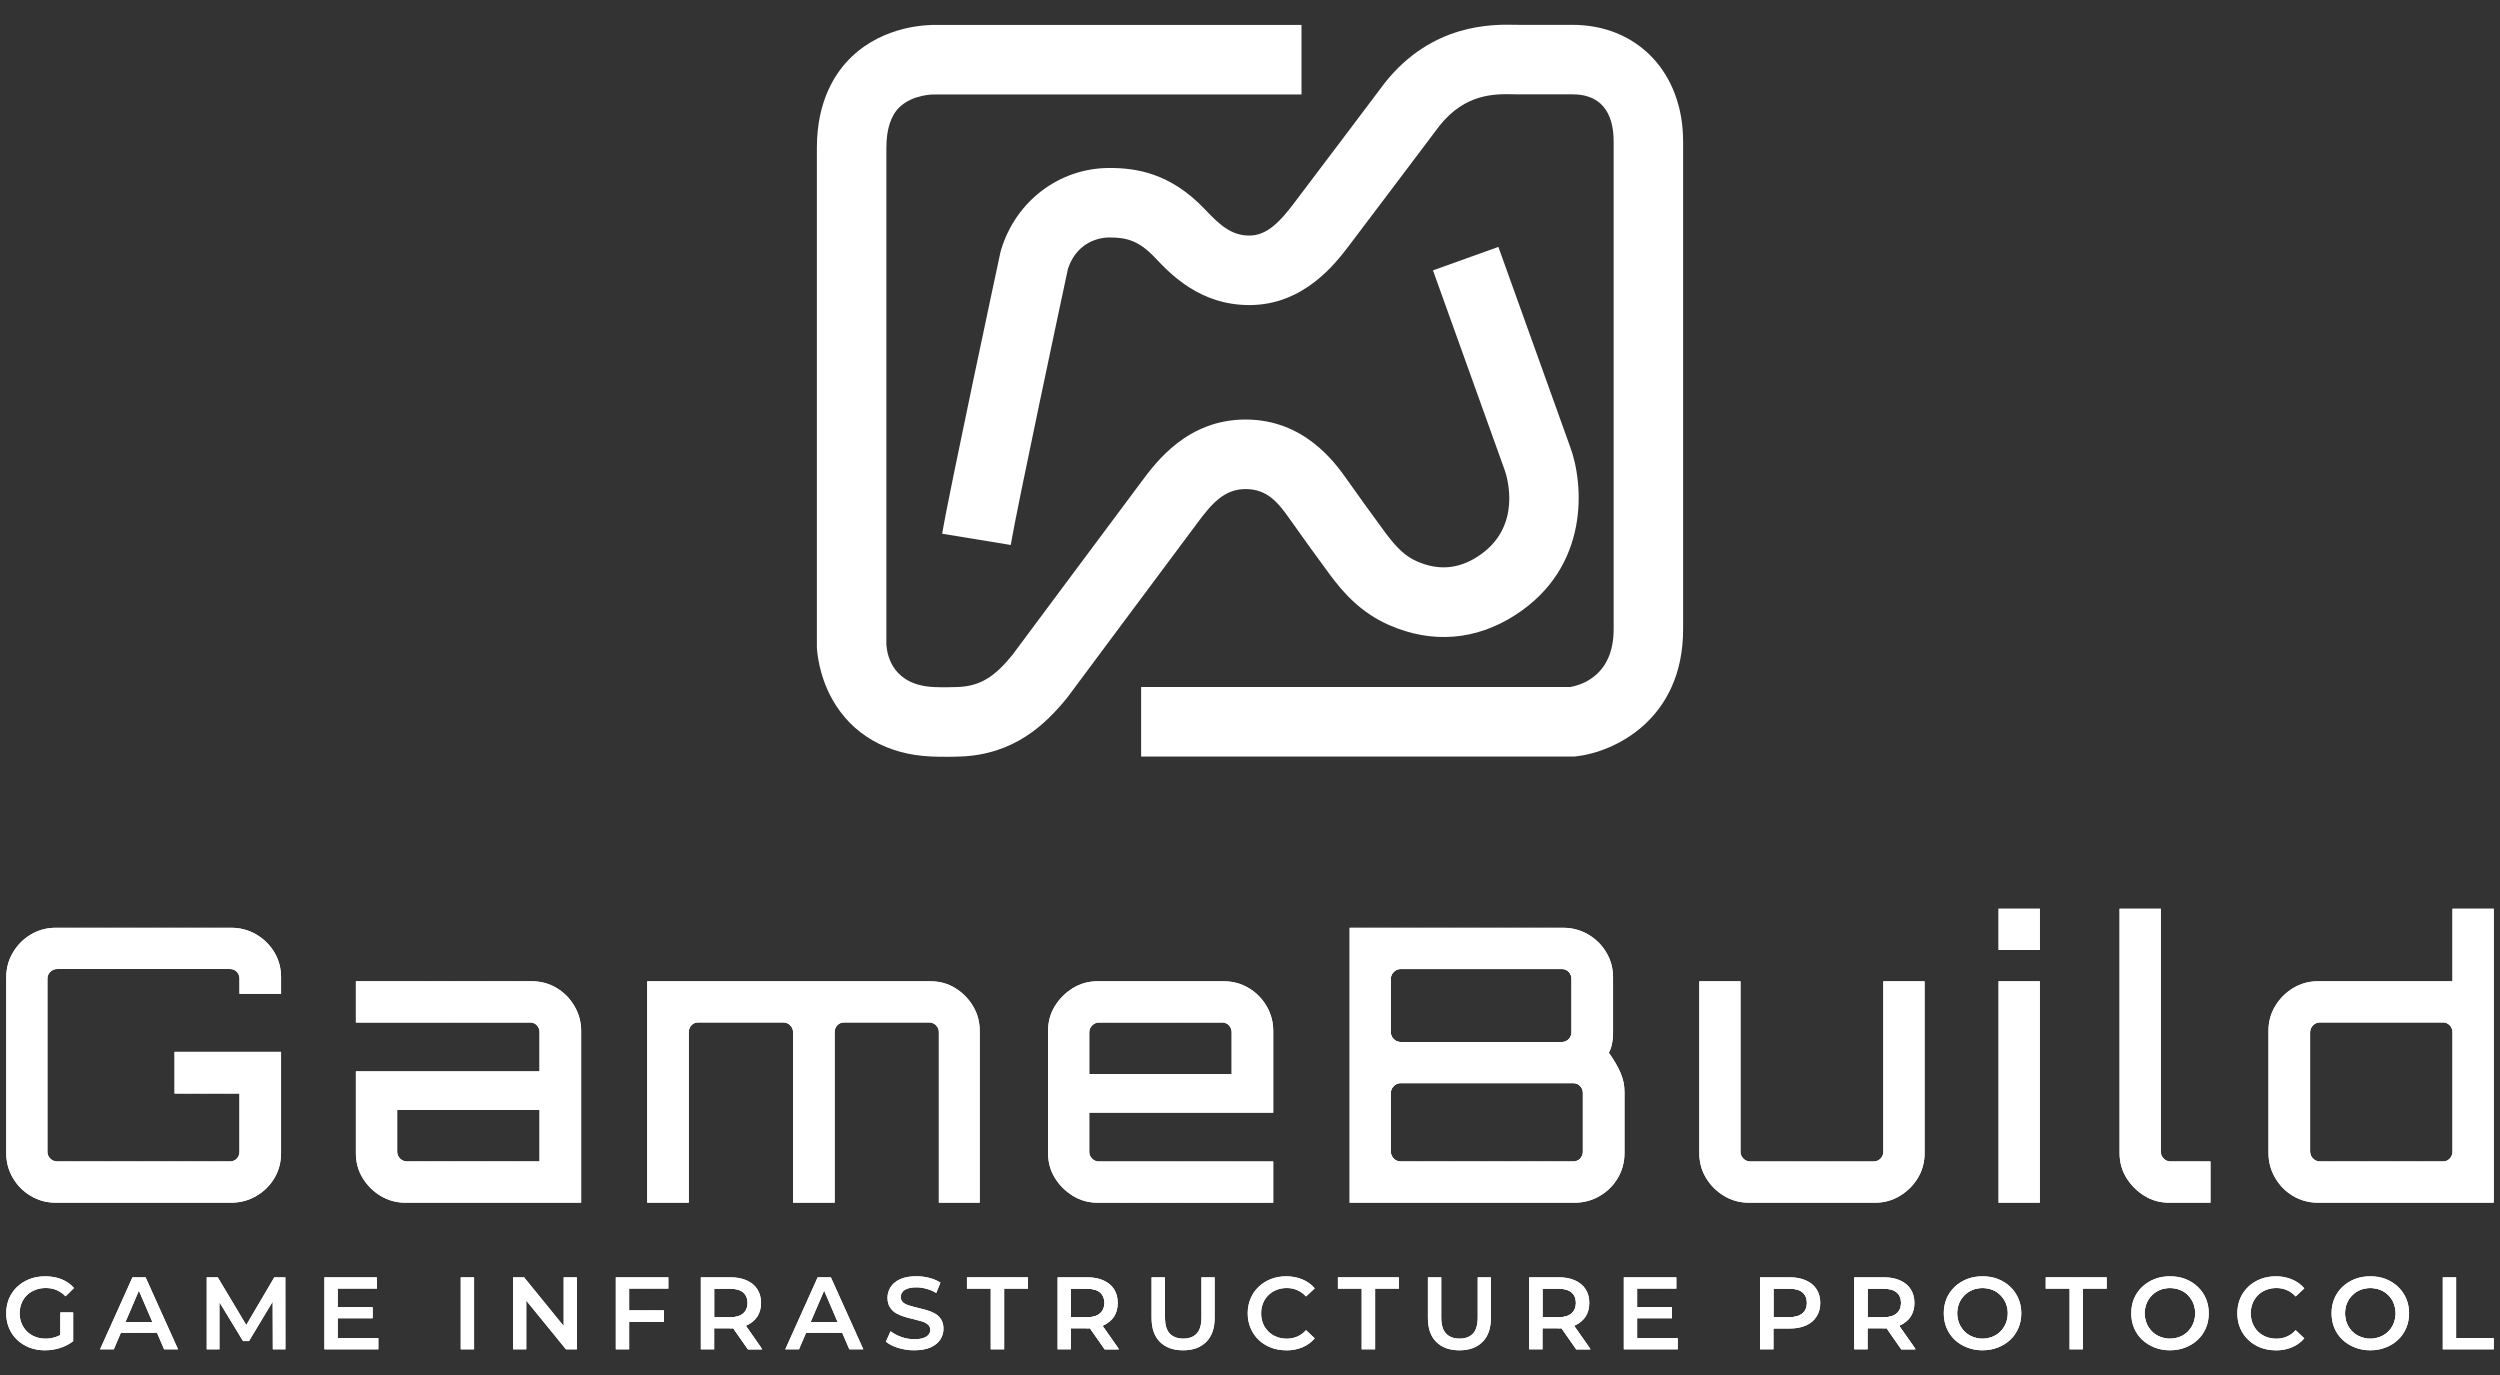 <?xml version="1.0" encoding="UTF-8"?>
<svg id="_레이어_1" data-name="레이어 1" xmlns="http://www.w3.org/2000/svg" xmlns:xlink="http://www.w3.org/1999/xlink" viewBox="0 0 1000 550">
  <rect x="0" y="0" width="1000" height="550" fill="#333333" stroke="none"/>
  <defs>
    <style>
      .cls-1 {
        clip-path: url(#clippath-1);
      }

      .cls-2 {
        fill: #fff;
      }

      .cls-3 {
        clip-path: url(#clippath);
      }
    </style>
    <clipPath id="clippath">
      <path class="cls-2" d="M17.98,540.12h0c-2.25,0-4.32-.36-6.2-1.09-1.86-.73-3.49-1.76-4.91-3.08-1.39-1.33-2.48-2.9-3.25-4.71-.75-1.81-1.13-3.79-1.13-5.93h0c0-2.12.38-4.09,1.13-5.9.77-1.81,1.87-3.38,3.28-4.71,1.41-1.33,3.06-2.35,4.94-3.08,1.9-.73,3.98-1.09,6.23-1.09h0c2.43,0,4.63.4,6.6,1.19,1.94.8,3.59,1.96,4.94,3.48h0l-3.38,3.32c-1.11-1.13-2.31-1.96-3.61-2.49-1.3-.55-2.74-.83-4.31-.83h0c-1.5,0-2.9.25-4.18.76-1.3.49-2.42,1.18-3.35,2.09-.93.91-1.65,1.98-2.15,3.22-.51,1.22-.76,2.56-.76,4.04h0c0,1.46.25,2.81.76,4.04.51,1.24,1.23,2.31,2.15,3.22.93.93,2.02,1.64,3.28,2.12,1.26.51,2.66.76,4.21.76h0c1.41,0,2.78-.23,4.11-.7,1.35-.44,2.62-1.2,3.81-2.29h0l3.05,4.01c-1.5,1.19-3.25,2.1-5.24,2.72-1.99.62-4,.93-6.03.93ZM29.25,536.48l-5.07-.73v-10.74h5.07v11.47ZM45.53,539.73h-5.5l12.96-28.81h5.24l12.99,28.81h-5.57l-11.17-25.96h2.15l-11.11,25.96ZM64.39,533.06h-18.4l1.43-4.21h15.55l1.43,4.21ZM87.8,539.73h-5.11v-28.81h4.41l12.56,21.02h-2.29l12.36-21.02h4.41l.03,28.81h-5.04l-.07-20.85h1.09l-10.54,17.54h-2.39l-10.67-17.54h1.23v20.85ZM134.7,527.29v-4.41h14.32v4.41h-14.32ZM135.1,515.43v19.79h16.24v4.51h-21.58v-28.81h21.02v4.51h-15.68ZM189.63,539.73h-5.34v-28.81h5.34v28.81ZM210.52,539.73h-5.3v-28.81h4.41l18.03,22.18h-2.19v-22.18h5.3v28.81h-4.38l-18.07-22.18h2.19v22.18ZM251.23,528.69v-4.51h14.35v4.51h-14.35ZM251.66,515.43v24.3h-5.34v-28.81h21.02v4.51h-15.68ZM285.67,539.73h-5.34v-28.81h11.83c2.54,0,4.73.42,6.56,1.26,1.81.82,3.22,1.99,4.21,3.51.99,1.55,1.49,3.37,1.49,5.47h0c0,2.12-.5,3.94-1.49,5.47-.99,1.5-2.4,2.66-4.21,3.48-1.83.82-4.02,1.23-6.56,1.23h-8.88l2.39-2.45v10.84ZM304.9,539.73h-5.73l-7.29-10.44h5.73l7.29,10.44ZM285.67,512.81v16.67l-2.39-2.55h8.65c2.34,0,4.11-.51,5.3-1.52,1.19-1.02,1.79-2.43,1.79-4.24h0c0-1.83-.6-3.25-1.79-4.24-1.19-.97-2.96-1.46-5.3-1.46h-8.65l2.39-2.65ZM319.61,539.73h-5.5l12.96-28.81h5.27l12.99,28.81h-5.6l-11.14-25.96h2.12l-11.11,25.96ZM338.51,533.06h-18.43l1.43-4.21h15.55l1.46,4.21ZM365.73,540.12h0c-2.25,0-4.41-.32-6.46-.96-2.06-.64-3.69-1.47-4.91-2.49h0l1.86-4.18c1.15.91,2.57,1.67,4.28,2.29,1.7.6,3.45.9,5.24.9h0c1.5,0,2.72-.17,3.65-.5.93-.33,1.61-.77,2.06-1.33.44-.57.66-1.22.66-1.92h0c0-.88-.32-1.59-.96-2.12-.62-.53-1.43-.95-2.42-1.26-1.02-.31-2.13-.61-3.35-.9-1.22-.27-2.43-.59-3.65-.96-1.22-.38-2.33-.85-3.35-1.43-.99-.6-1.8-1.39-2.42-2.39-.64-.97-.96-2.23-.96-3.78h0c0-1.57.42-2.99,1.26-4.28.84-1.3,2.11-2.35,3.81-3.15,1.72-.77,3.9-1.16,6.53-1.16h0c1.72,0,3.44.22,5.14.66,1.7.44,3.18,1.07,4.44,1.89h0l-1.69,4.14c-1.28-.77-2.61-1.34-3.98-1.69-1.37-.38-2.69-.56-3.94-.56h0c-1.48,0-2.69.18-3.61.53-.93.35-1.6.82-2.02,1.39-.42.57-.63,1.24-.63,1.99h0c0,.86.31,1.57.93,2.12.62.53,1.43.94,2.42,1.23.99.31,2.11.61,3.35.9,1.24.29,2.46.61,3.68.96,1.22.35,2.33.82,3.35,1.39.99.57,1.8,1.36,2.42,2.35.62.99.93,2.24.93,3.75h0c0,1.52-.42,2.94-1.26,4.24-.84,1.3-2.12,2.35-3.85,3.15-1.72.77-3.9,1.16-6.53,1.16ZM401.66,539.73h-5.37v-24.27h-9.51v-4.54h24.4v4.54h-9.51v24.27ZM428.38,539.73h-5.34v-28.81h11.83c2.54,0,4.73.42,6.56,1.26,1.81.82,3.22,1.99,4.21,3.51.97,1.55,1.46,3.37,1.46,5.47h0c0,2.12-.49,3.94-1.46,5.47-.99,1.5-2.4,2.66-4.21,3.48-1.83.82-4.02,1.23-6.56,1.23h-8.88l2.39-2.45v10.84ZM447.61,539.73h-5.74l-7.29-10.44h5.7l7.33,10.44ZM428.38,512.81v16.67l-2.39-2.55h8.62c2.36,0,4.14-.51,5.34-1.52,1.19-1.02,1.79-2.43,1.79-4.24h0c0-1.83-.6-3.25-1.79-4.24-1.19-.97-2.97-1.46-5.34-1.46h-8.62l2.39-2.65ZM473.26,540.12h0c-3.96,0-7.05-1.12-9.28-3.35-2.23-2.21-3.35-5.41-3.35-9.61h0v-16.24h5.37v16.04c0,2.96.63,5.12,1.89,6.46,1.28,1.35,3.08,2.02,5.4,2.02h0c2.34,0,4.14-.67,5.4-2.02,1.26-1.35,1.89-3.5,1.89-6.46h0v-16.04h5.27v16.24c0,4.2-1.13,7.4-3.38,9.61-2.23,2.23-5.3,3.35-9.22,3.35ZM514.47,540.12h0c-2.19,0-4.22-.36-6.1-1.09-1.88-.73-3.51-1.76-4.91-3.08-1.39-1.33-2.46-2.9-3.22-4.71-.77-1.81-1.16-3.79-1.16-5.93h0c0-2.12.39-4.09,1.16-5.9.75-1.81,1.83-3.38,3.25-4.71,1.39-1.33,3.02-2.35,4.87-3.08,1.88-.73,3.92-1.09,6.13-1.09h0c2.36,0,4.52.41,6.46,1.23,1.94.8,3.59,1.99,4.94,3.58h0l-3.48,3.25c-1.04-1.13-2.2-1.97-3.48-2.52-1.28-.57-2.69-.86-4.21-.86h0c-1.5,0-2.87.25-4.11.76-1.26.49-2.34,1.18-3.25,2.09-.93.91-1.65,1.98-2.15,3.22-.51,1.22-.76,2.56-.76,4.04h0c0,1.48.25,2.84.76,4.08.51,1.24,1.23,2.31,2.15,3.22.91.91,1.99,1.6,3.25,2.09,1.24.51,2.61.76,4.11.76h0c1.52,0,2.93-.29,4.21-.86,1.28-.55,2.44-1.4,3.48-2.55h0l3.48,3.28c-1.35,1.57-2.99,2.76-4.94,3.58-1.94.82-4.11,1.23-6.5,1.23ZM550.04,539.73h-5.37v-24.27h-9.51v-4.54h24.4v4.54h-9.51v24.27ZM583.79,540.12h0c-3.96,0-7.05-1.12-9.28-3.35-2.23-2.21-3.35-5.41-3.35-9.61h0v-16.24h5.34v16.04c0,2.96.64,5.12,1.92,6.46,1.28,1.35,3.08,2.02,5.4,2.02h0c2.32,0,4.11-.67,5.37-2.02,1.26-1.35,1.89-3.5,1.89-6.46h0v-16.04h5.27v16.24c0,4.2-1.12,7.4-3.35,9.61-2.23,2.23-5.3,3.35-9.22,3.35ZM617,539.73h-5.34v-28.81h11.83c2.54,0,4.73.42,6.56,1.26,1.81.82,3.22,1.99,4.21,3.51.97,1.55,1.46,3.37,1.46,5.47h0c0,2.12-.49,3.94-1.46,5.47-.99,1.5-2.4,2.66-4.21,3.48-1.83.82-4.02,1.23-6.56,1.23h-8.88l2.39-2.45v10.84ZM636.23,539.73h-5.73l-7.29-10.44h5.7l7.33,10.44ZM617,512.81v16.67l-2.39-2.55h8.62c2.36,0,4.14-.51,5.34-1.52,1.19-1.02,1.79-2.43,1.79-4.24h0c0-1.83-.6-3.25-1.79-4.24-1.19-.97-2.97-1.46-5.34-1.46h-8.62l2.39-2.65ZM654.46,527.29v-4.41h14.29v4.41h-14.29ZM654.86,515.43v19.79h16.24v4.51h-21.58v-28.81h21.02v4.51h-15.68ZM709.39,539.73h-5.37v-28.81h11.83c2.56,0,4.75.42,6.56,1.26,1.83.82,3.24,1.99,4.21,3.51.99,1.55,1.49,3.37,1.49,5.47h0c0,2.12-.5,3.94-1.49,5.47-.97,1.55-2.38,2.73-4.21,3.55-1.81.82-4,1.23-6.56,1.23h-8.85l2.39-2.52v10.84ZM709.39,512.81v16.67l-2.39-2.59h8.62c2.36,0,4.14-.51,5.34-1.52,1.19-.99,1.79-2.4,1.79-4.21h0c0-1.83-.6-3.25-1.79-4.24-1.19-.97-2.97-1.46-5.34-1.46h-8.62l2.39-2.65ZM747.05,539.73h-5.37v-28.81h11.83c2.56,0,4.75.42,6.56,1.26,1.83.82,3.24,1.99,4.21,3.51.99,1.55,1.49,3.37,1.49,5.47h0c0,2.12-.5,3.94-1.49,5.47-.97,1.5-2.38,2.66-4.21,3.48-1.81.82-4,1.23-6.56,1.23h-8.85l2.39-2.45v10.84ZM766.28,539.73h-5.77l-7.26-10.44h5.7l7.33,10.44ZM747.05,512.81v16.67l-2.39-2.55h8.62c2.36,0,4.14-.51,5.34-1.52,1.19-1.02,1.79-2.43,1.79-4.24h0c0-1.83-.6-3.25-1.79-4.24-1.19-.97-2.97-1.46-5.34-1.46h-8.62l2.39-2.65ZM793.03,540.12h0c-2.23,0-4.3-.38-6.2-1.13-1.9-.73-3.55-1.76-4.94-3.08-1.39-1.33-2.48-2.9-3.25-4.71-.75-1.79-1.13-3.76-1.13-5.9h0c0-2.12.38-4.09,1.13-5.9.77-1.79,1.86-3.35,3.25-4.67,1.39-1.33,3.04-2.36,4.94-3.12,1.9-.73,3.96-1.09,6.17-1.09h0c2.25,0,4.32.36,6.2,1.09,1.88.75,3.51,1.79,4.91,3.12,1.39,1.33,2.48,2.88,3.25,4.67.77,1.81,1.16,3.78,1.16,5.9h0c0,2.14-.39,4.12-1.16,5.93-.77,1.81-1.86,3.37-3.25,4.67-1.39,1.33-3.03,2.35-4.91,3.08-1.88.75-3.93,1.13-6.17,1.13ZM793,535.45h0c1.46,0,2.81-.25,4.04-.76,1.22-.49,2.28-1.19,3.18-2.12.91-.91,1.61-1.97,2.12-3.18.51-1.24.76-2.6.76-4.08h0c0-1.48-.25-2.83-.76-4.04-.51-1.22-1.22-2.28-2.12-3.18-.91-.93-1.97-1.64-3.18-2.12-1.24-.51-2.59-.76-4.04-.76h0c-1.46,0-2.8.25-4.01.76-1.22.49-2.29,1.19-3.22,2.12-.91.91-1.61,1.97-2.12,3.18-.51,1.22-.76,2.56-.76,4.04h0c0,1.46.25,2.81.76,4.04.51,1.24,1.22,2.31,2.12,3.22.91.93,1.98,1.64,3.22,2.12,1.22.51,2.55.76,4.01.76ZM833.17,539.73h-5.34v-24.27h-9.55v-4.54h24.4v4.54h-9.51v24.27ZM868.02,540.12h0c-2.23,0-4.3-.38-6.2-1.13-1.88-.73-3.52-1.76-4.94-3.08-1.39-1.33-2.48-2.9-3.25-4.71-.75-1.79-1.13-3.76-1.13-5.9h0c0-2.12.38-4.09,1.13-5.9.77-1.79,1.86-3.35,3.25-4.67,1.41-1.33,3.06-2.36,4.94-3.12,1.9-.73,3.96-1.09,6.17-1.09h0c2.25,0,4.32.36,6.2,1.09,1.88.75,3.51,1.79,4.91,3.12,1.39,1.33,2.48,2.88,3.25,4.67.77,1.81,1.16,3.78,1.16,5.9h0c0,2.14-.39,4.12-1.16,5.93-.77,1.81-1.86,3.37-3.25,4.67-1.39,1.33-3.03,2.35-4.91,3.08-1.88.75-3.93,1.13-6.17,1.13ZM867.98,535.45h0c1.46,0,2.81-.25,4.04-.76,1.24-.49,2.3-1.19,3.18-2.12.91-.91,1.61-1.97,2.12-3.18.51-1.24.76-2.6.76-4.08h0c0-1.48-.25-2.83-.76-4.04-.51-1.22-1.22-2.28-2.12-3.18-.88-.93-1.94-1.64-3.18-2.12-1.24-.51-2.59-.76-4.04-.76h0c-1.46,0-2.8.25-4.01.76-1.22.49-2.28,1.19-3.18,2.12-.93.91-1.65,1.97-2.15,3.18s-.76,2.56-.76,4.04h0c0,1.46.25,2.81.76,4.04s1.22,2.31,2.12,3.22c.91.93,1.98,1.64,3.22,2.12,1.22.51,2.55.76,4.01.76ZM910.28,540.12h0c-2.19,0-4.22-.36-6.1-1.09-1.88-.73-3.5-1.76-4.87-3.08-1.39-1.33-2.48-2.9-3.25-4.71-.75-1.81-1.13-3.79-1.13-5.93h0c0-2.12.38-4.09,1.13-5.9.77-1.81,1.86-3.38,3.25-4.71,1.39-1.33,3.03-2.35,4.91-3.08,1.86-.73,3.9-1.09,6.13-1.09h0c2.34,0,4.49.41,6.43,1.23,1.94.8,3.59,1.99,4.94,3.58h0l-3.45,3.25c-1.04-1.13-2.2-1.97-3.48-2.52-1.3-.57-2.71-.86-4.21-.86h0c-1.5,0-2.88.25-4.14.76-1.24.49-2.32,1.18-3.25,2.09-.91.91-1.61,1.98-2.12,3.22-.51,1.22-.76,2.56-.76,4.04h0c0,1.48.25,2.84.76,4.08.51,1.24,1.22,2.31,2.12,3.22.93.91,2.01,1.6,3.25,2.09,1.26.51,2.64.76,4.14.76h0c1.5,0,2.91-.29,4.21-.86,1.28-.55,2.44-1.4,3.48-2.55h0l3.45,3.28c-1.35,1.57-2.99,2.76-4.94,3.58-1.94.82-4.11,1.23-6.5,1.23ZM948.17,540.12h0c-2.25,0-4.33-.38-6.23-1.13-1.88-.73-3.52-1.76-4.94-3.08-1.39-1.33-2.48-2.9-3.25-4.71-.75-1.79-1.13-3.76-1.13-5.9h0c0-2.12.38-4.09,1.13-5.9.77-1.79,1.86-3.35,3.25-4.67,1.41-1.33,3.06-2.36,4.94-3.12,1.9-.73,3.96-1.09,6.17-1.09h0c2.25,0,4.32.36,6.2,1.09,1.88.75,3.51,1.79,4.91,3.12,1.39,1.33,2.48,2.88,3.25,4.67.77,1.81,1.16,3.78,1.16,5.9h0c0,2.14-.39,4.12-1.16,5.93-.77,1.81-1.86,3.37-3.25,4.67-1.39,1.33-3.03,2.35-4.91,3.08-1.88.75-3.92,1.13-6.13,1.13ZM948.11,535.45h0c1.46,0,2.81-.25,4.04-.76,1.24-.49,2.31-1.19,3.22-2.12.91-.91,1.6-1.97,2.09-3.18.51-1.24.76-2.6.76-4.08h0c0-1.48-.25-2.83-.76-4.04-.49-1.22-1.18-2.28-2.09-3.18-.91-.93-1.98-1.64-3.22-2.12-1.24-.51-2.59-.76-4.04-.76h0c-1.44,0-2.77.25-4.01.76-1.22.49-2.28,1.19-3.18,2.12-.93.91-1.65,1.97-2.15,3.18-.51,1.22-.76,2.56-.76,4.04h0c0,1.46.25,2.81.76,4.04.51,1.24,1.22,2.31,2.12,3.22.91.93,1.98,1.64,3.22,2.12,1.24.51,2.57.76,4.01.76ZM997.5,539.73h-20.39v-28.81h5.34v24.27h15.05v4.54Z"/>
    </clipPath>
    <clipPath id="clippath-1">
      <path class="cls-2" d="M92.44,481.08H22.36c-3.67,0-7.01-.9-10.01-2.69-3.01-1.77-5.39-4.15-7.16-7.16-1.79-3.01-2.69-6.34-2.69-10.01h0v-70.25c0-3.67.9-6.99,2.69-9.98,1.77-3.01,4.15-5.4,7.16-7.19,3.01-1.79,6.34-2.69,10.01-2.69h70.08c3.67,0,7.03.9,10.08,2.69,3.05,1.79,5.47,4.19,7.26,7.19,1.77,2.98,2.65,6.31,2.65,9.98h0v6.56h-16.64v-6.1c0-1.02-.35-1.91-1.06-2.69-.71-.75-1.62-1.13-2.75-1.13H22.82c-1.02,0-1.91.38-2.69,1.13-.77.77-1.16,1.67-1.16,2.69h0v69.32c0,1.02.39,1.91,1.16,2.69.77.75,1.67,1.13,2.69,1.13h69.15c1.13,0,2.04-.38,2.75-1.13.71-.77,1.06-1.67,1.06-2.69h0v-23.34h-25.96v-16.67h42.6v40.48c0,3.67-.88,7.01-2.65,10.01-1.79,3.01-4.21,5.39-7.26,7.16-3.05,1.79-6.41,2.69-10.08,2.69h0ZM232.46,481.08h-70.25c-3.67,0-7.01-.92-10.01-2.75-2.98-1.83-5.37-4.22-7.16-7.16-1.79-2.96-2.69-6.28-2.69-9.95h0v-32.69h73.46v-15.71c0-1.02-.35-1.91-1.06-2.69-.73-.75-1.6-1.13-2.62-1.13h-69.78v-16.51h70.25c3.67,0,7.01.9,10.01,2.69,3.01,1.79,5.39,4.21,7.16,7.26,1.79,3.05,2.69,6.35,2.69,9.91h0v68.72ZM162.68,464.57h53.14v-20.59h-56.95v16.77c0,1.02.38,1.91,1.13,2.69.77.75,1.67,1.13,2.69,1.13ZM275.52,481.08h-16.64v-88.58h113.14c3.78,0,7.14.92,10.08,2.75,2.96,1.83,5.33,4.23,7.09,7.19,1.79,2.94,2.69,6.24,2.69,9.91h0v68.72h-16.34v-68.26c0-1.02-.38-1.91-1.13-2.69-.77-.75-1.67-1.13-2.69-1.13h-34.05c-1.13,0-2.04.38-2.75,1.13-.71.77-1.06,1.67-1.06,2.69h0v68.26h-16.64v-68.26c0-1.02-.39-1.91-1.16-2.69-.77-.75-1.67-1.13-2.69-1.13h-34.18c-1.02,0-1.89.38-2.62,1.13-.71.77-1.06,1.67-1.06,2.69h0v68.26ZM439.05,481.08h0c-3.65,0-6.95-.92-9.91-2.75-2.96-1.83-5.36-4.22-7.19-7.16-1.81-2.96-2.72-6.28-2.72-9.95h0v-48.86c0-3.67.91-6.97,2.72-9.91,1.83-2.96,4.23-5.36,7.19-7.19,2.96-1.83,6.27-2.75,9.91-2.75h50.39c3.67,0,7.01.9,10.01,2.69,3.01,1.79,5.4,4.21,7.19,7.26,1.77,3.05,2.65,6.35,2.65,9.91h0v32.69h-73.59v15.71c0,1.02.39,1.91,1.16,2.69.75.75,1.64,1.13,2.65,1.13h69.78v16.51h-70.25ZM435.71,412.82v16.81h56.95v-16.81c0-1.02-.35-1.91-1.06-2.69-.71-.75-1.57-1.13-2.59-1.13h-49.49c-1.02,0-1.9.38-2.65,1.13-.77.77-1.16,1.67-1.16,2.69h0ZM539.86,481.08h0v-109.96h85.49c3.56,0,6.87.9,9.95,2.69,3.05,1.79,5.46,4.19,7.23,7.19,1.79,2.98,2.69,6.31,2.69,9.98h0v22.44c0,1.33-.13,2.65-.4,3.98-.24,1.33-.67,2.55-1.29,3.68h0c2.03,2.85,3.59,5.53,4.67,8.02,1.06,2.48,1.59,4.99,1.59,7.56h0v24.56c0,3.67-.9,7.01-2.69,10.01-1.77,3.01-4.18,5.39-7.23,7.16-3.05,1.79-6.41,2.69-10.08,2.69h-89.94ZM560.15,464.57h69.18c1.13,0,2.04-.38,2.75-1.13.71-.77,1.06-1.67,1.06-2.69h0v-23.67c0-1.02-.35-1.9-1.06-2.65-.71-.77-1.62-1.16-2.75-1.16h-69.18c-1.02,0-1.9.39-2.65,1.16-.77.75-1.16,1.64-1.16,2.65h0v23.67c0,1.02.39,1.91,1.16,2.69.75.75,1.64,1.13,2.65,1.13ZM560.15,416.8h64.74c1.02,0,1.89-.39,2.62-1.16.71-.75,1.06-1.64,1.06-2.65h0v-21.55c0-1.02-.35-1.91-1.06-2.69-.73-.75-1.6-1.13-2.62-1.13h-64.74c-1.02,0-1.9.38-2.65,1.13-.77.77-1.16,1.67-1.16,2.69h0v21.55c0,1.02.39,1.9,1.16,2.65.75.77,1.64,1.16,2.65,1.16ZM699.58,481.08h0c-3.67,0-7.01-.92-10.01-2.75-3.01-1.83-5.39-4.22-7.16-7.16-1.79-2.96-2.69-6.28-2.69-9.95h0v-68.72h16.48v68.26c0,1.02.39,1.91,1.16,2.69.77.75,1.67,1.13,2.69,1.13h49.46c1.02,0,1.91-.38,2.69-1.13.75-.77,1.13-1.67,1.13-2.69h0v-68.26h16.51v68.72c0,3.67-.9,6.98-2.69,9.95-1.79,2.94-4.18,5.33-7.16,7.16-3.01,1.83-6.34,2.75-10.01,2.75h-50.39ZM815.94,481.08h-16.51v-88.58h16.51v88.58ZM815.94,380.01h-16.51v-16.51h16.51v16.51ZM867.68,481.08h0c-3.67,0-6.97-.92-9.91-2.75-2.96-1.83-5.36-4.22-7.19-7.16-1.83-2.96-2.75-6.28-2.75-9.95h0v-97.73h16.51v97.26c0,1.02.39,1.91,1.16,2.69.75.75,1.64,1.13,2.65,1.13h16.04v16.51h-16.51ZM927.25,481.08h0c-3.67,0-7.01-.9-10.01-2.69-3.01-1.77-5.39-4.18-7.16-7.23-1.79-3.07-2.69-6.39-2.69-9.95h0v-48.86c0-3.67.9-6.97,2.69-9.91,1.77-2.96,4.15-5.36,7.16-7.19,3.01-1.83,6.34-2.75,10.01-2.75h53.74v-29.01h16.51v117.58h-70.25ZM927.85,464.57h49.49c1.02,0,1.88-.38,2.59-1.13.71-.77,1.06-1.67,1.06-2.69h0v-47.94c0-1.02-.35-1.91-1.06-2.69-.71-.75-1.57-1.13-2.59-1.13h-49.49c-1.02,0-1.9.38-2.65,1.13-.77.77-1.16,1.67-1.16,2.69h0v47.94c0,1.02.39,1.91,1.16,2.69.75.75,1.64,1.13,2.65,1.13Z"/>
    </clipPath>
  </defs>
  <g>
    <path class="cls-2" d="M377.84,302.71c-1.64,0-3.41-.03-5.35-.11-17.64-.74-31.67-8.83-39.52-22.77-5.68-10.09-6.19-19.94-6.22-21.03v-.5s0-199.19,0-199.19c0-19.1,7.57-30.34,13.92-36.41,13.19-12.6,30.51-12.8,33.92-12.72h146.01v27.8h-146.87c.07-.01-8.59-.13-13.98,5.14-3.45,3.38-5.2,8.83-5.2,16.19v198.82c.35,4.84,2.95,16.21,19.12,16.89,3.66.15,6.46.08,9.49-.02,9.69-.33,15.39-4.98,21.87-12.92,2.85-3.83,38.22-51.38,50.81-68.21l.68-.92c6.02-8.1,18.55-24.94,41.71-24.94s35.49,16.77,40.51,23.93c3.19,4.56,10.79,15.11,15.44,21.4,4.64,6.26,8.17,9.46,12.62,11.41,8.51,3.73,16.45,3.11,24.26-1.92,18.29-11.76,11.63-32.31,10.81-34.61l-28.68-79.87,26.16-9.39,28.65,79.8c5.54,14.76,8.18,48.12-21.91,67.47-15.8,10.15-33.24,11.53-50.45,3.99-11.41-5-18.44-13.08-23.8-20.32-4.78-6.45-12.59-17.3-15.87-21.99-4.8-6.85-9.15-12.08-17.75-12.08s-13.62,5.95-19.41,13.73l-.73.99c-13.11,17.52-50.94,68.39-50.95,68.39l-.37.47c-8.54,10.51-21.11,22.67-42.69,23.4-1.93.07-3.97.12-6.25.12Z"/>
    <path class="cls-2" d="M629.74,302.61h-173.29v-27.8h171.56c4.64-.78,17.45-4.65,17.45-23.13V56.57c0-8.59-2.86-18.83-16.48-18.83h-21.11c-.67,0-1.42-.01-2.25-.03-7.74-.16-19.43-.38-29.8,12.56-1.95,2.59-27.42,36.42-36.19,47.96-5.42,7.12-18.1,23.8-39.87,23.8-19.81,0-31.53-12.37-37.82-19.02-6.4-6.76-11.3-8.02-18.13-8.02-6.11,0-13.64,3.32-16.64,12.58-1.77,8.26-20.5,95.98-22.87,110.42l-27.43-4.5c2.58-15.74,22.41-108.41,23.25-112.35l.28-1.1c5.91-19.65,23.36-32.85,43.41-32.85,10.47,0,24.28,1.89,38.21,16.59,5.84,6.16,10.46,10.45,17.74,10.45s12.61-6.07,17.75-12.83c9.1-11.96,36.22-48,36.22-48l.22-.29c18.95-23.84,43.12-23.37,52.21-23.19.63.01,1.2.02,1.71.02h21.11c26.07,0,44.27,19.17,44.27,46.63v195.11c0,36.52-27.97,49.23-42.76,50.85l-.75.08Z"/>
  </g>
  <g>
    <path class="cls-2" d="M17.98,540.12h0c-2.25,0-4.32-.36-6.2-1.09-1.86-.73-3.49-1.76-4.91-3.08-1.39-1.33-2.48-2.9-3.25-4.71-.75-1.81-1.13-3.79-1.13-5.93h0c0-2.12.38-4.09,1.13-5.9.77-1.81,1.87-3.38,3.28-4.71,1.41-1.33,3.06-2.35,4.94-3.08,1.9-.73,3.98-1.09,6.23-1.09h0c2.43,0,4.63.4,6.6,1.19,1.94.8,3.59,1.96,4.94,3.48h0l-3.38,3.32c-1.11-1.13-2.31-1.96-3.61-2.49-1.3-.55-2.74-.83-4.31-.83h0c-1.5,0-2.9.25-4.18.76-1.3.49-2.42,1.18-3.35,2.09-.93.91-1.65,1.98-2.15,3.22-.51,1.22-.76,2.56-.76,4.04h0c0,1.46.25,2.81.76,4.04.51,1.24,1.23,2.31,2.15,3.22.93.93,2.02,1.64,3.28,2.12,1.26.51,2.66.76,4.21.76h0c1.41,0,2.78-.23,4.11-.7,1.35-.44,2.62-1.2,3.81-2.29h0l3.05,4.01c-1.5,1.19-3.25,2.1-5.24,2.72-1.99.62-4,.93-6.03.93ZM29.25,536.48l-5.07-.73v-10.74h5.07v11.47ZM45.53,539.73h-5.5l12.96-28.81h5.24l12.99,28.81h-5.57l-11.17-25.96h2.15l-11.11,25.96ZM64.39,533.06h-18.4l1.43-4.21h15.55l1.43,4.21ZM87.8,539.73h-5.11v-28.81h4.41l12.56,21.02h-2.29l12.36-21.02h4.41l.03,28.81h-5.04l-.07-20.85h1.09l-10.54,17.54h-2.39l-10.67-17.54h1.23v20.85ZM134.7,527.29v-4.41h14.32v4.41h-14.32ZM135.1,515.43v19.79h16.24v4.51h-21.58v-28.81h21.02v4.51h-15.68ZM189.63,539.73h-5.34v-28.81h5.34v28.81ZM210.52,539.73h-5.3v-28.81h4.41l18.03,22.18h-2.19v-22.18h5.3v28.81h-4.38l-18.07-22.18h2.19v22.18ZM251.23,528.69v-4.51h14.35v4.51h-14.35ZM251.66,515.43v24.3h-5.34v-28.81h21.02v4.51h-15.68ZM285.67,539.73h-5.34v-28.81h11.83c2.54,0,4.73.42,6.56,1.26,1.81.82,3.22,1.99,4.21,3.51.99,1.55,1.49,3.37,1.49,5.47h0c0,2.12-.5,3.94-1.49,5.47-.99,1.5-2.4,2.66-4.21,3.48-1.83.82-4.02,1.23-6.56,1.23h-8.88l2.39-2.45v10.84ZM304.9,539.73h-5.73l-7.29-10.44h5.73l7.29,10.44ZM285.67,512.81v16.67l-2.39-2.55h8.65c2.34,0,4.11-.51,5.3-1.52,1.19-1.02,1.79-2.43,1.79-4.24h0c0-1.83-.6-3.25-1.79-4.24-1.19-.97-2.96-1.46-5.3-1.46h-8.65l2.39-2.65ZM319.61,539.73h-5.5l12.96-28.81h5.27l12.99,28.81h-5.6l-11.14-25.96h2.12l-11.11,25.96ZM338.51,533.06h-18.43l1.43-4.21h15.55l1.46,4.21ZM365.73,540.12h0c-2.25,0-4.41-.32-6.46-.96-2.06-.64-3.69-1.47-4.91-2.49h0l1.86-4.18c1.15.91,2.57,1.67,4.28,2.29,1.7.6,3.45.9,5.24.9h0c1.5,0,2.72-.17,3.65-.5.93-.33,1.61-.77,2.06-1.33.44-.57.66-1.22.66-1.92h0c0-.88-.32-1.59-.96-2.12-.62-.53-1.43-.95-2.42-1.26-1.02-.31-2.13-.61-3.35-.9-1.22-.27-2.43-.59-3.65-.96-1.22-.38-2.33-.85-3.35-1.43-.99-.6-1.8-1.39-2.42-2.39-.64-.97-.96-2.23-.96-3.78h0c0-1.57.42-2.99,1.26-4.28.84-1.3,2.11-2.35,3.81-3.15,1.72-.77,3.9-1.16,6.53-1.16h0c1.72,0,3.44.22,5.14.66,1.7.44,3.18,1.07,4.44,1.89h0l-1.69,4.14c-1.28-.77-2.61-1.34-3.98-1.69-1.37-.38-2.69-.56-3.94-.56h0c-1.48,0-2.69.18-3.61.53-.93.35-1.6.82-2.02,1.39-.42.57-.63,1.24-.63,1.99h0c0,.86.31,1.57.93,2.12.62.53,1.43.94,2.42,1.23.99.31,2.11.61,3.35.9,1.24.29,2.46.61,3.68.96,1.22.35,2.33.82,3.35,1.39.99.57,1.8,1.36,2.42,2.35.62.99.93,2.24.93,3.75h0c0,1.52-.42,2.94-1.26,4.24-.84,1.3-2.12,2.35-3.85,3.15-1.72.77-3.9,1.16-6.53,1.16ZM401.66,539.73h-5.37v-24.27h-9.51v-4.54h24.4v4.54h-9.51v24.27ZM428.38,539.73h-5.34v-28.81h11.83c2.54,0,4.73.42,6.56,1.26,1.81.82,3.22,1.99,4.21,3.51.97,1.55,1.46,3.37,1.46,5.47h0c0,2.12-.49,3.94-1.46,5.47-.99,1.5-2.4,2.66-4.21,3.48-1.83.82-4.02,1.23-6.56,1.23h-8.88l2.39-2.45v10.84ZM447.61,539.73h-5.74l-7.29-10.44h5.7l7.33,10.44ZM428.38,512.81v16.67l-2.39-2.55h8.62c2.36,0,4.14-.51,5.34-1.52,1.19-1.02,1.79-2.43,1.79-4.24h0c0-1.83-.6-3.25-1.79-4.24-1.19-.97-2.97-1.46-5.34-1.46h-8.62l2.39-2.65ZM473.26,540.12h0c-3.96,0-7.05-1.12-9.28-3.35-2.23-2.21-3.35-5.41-3.35-9.61h0v-16.24h5.37v16.04c0,2.96.63,5.12,1.89,6.46,1.28,1.35,3.08,2.02,5.4,2.02h0c2.34,0,4.14-.67,5.4-2.02,1.26-1.35,1.89-3.5,1.89-6.46h0v-16.04h5.27v16.24c0,4.2-1.13,7.4-3.38,9.61-2.23,2.23-5.3,3.35-9.22,3.35ZM514.47,540.12h0c-2.19,0-4.22-.36-6.1-1.09-1.88-.73-3.51-1.76-4.91-3.08-1.39-1.33-2.46-2.9-3.22-4.71-.77-1.81-1.16-3.79-1.16-5.93h0c0-2.12.39-4.09,1.16-5.9.75-1.81,1.83-3.38,3.25-4.71,1.39-1.33,3.02-2.35,4.87-3.08,1.88-.73,3.92-1.09,6.13-1.09h0c2.36,0,4.52.41,6.46,1.23,1.94.8,3.59,1.99,4.94,3.58h0l-3.48,3.25c-1.04-1.13-2.2-1.97-3.48-2.52-1.28-.57-2.69-.86-4.21-.86h0c-1.5,0-2.87.25-4.11.76-1.26.49-2.34,1.18-3.25,2.09-.93.91-1.65,1.98-2.15,3.22-.51,1.22-.76,2.56-.76,4.04h0c0,1.48.25,2.84.76,4.08.51,1.24,1.23,2.31,2.15,3.22.91.91,1.99,1.6,3.25,2.09,1.24.51,2.61.76,4.11.76h0c1.52,0,2.93-.29,4.21-.86,1.28-.55,2.44-1.4,3.48-2.55h0l3.48,3.28c-1.35,1.57-2.99,2.76-4.94,3.58-1.94.82-4.11,1.23-6.5,1.23ZM550.04,539.73h-5.37v-24.27h-9.51v-4.54h24.4v4.54h-9.51v24.27ZM583.79,540.12h0c-3.96,0-7.05-1.12-9.28-3.35-2.23-2.21-3.35-5.41-3.35-9.61h0v-16.24h5.34v16.04c0,2.96.64,5.12,1.92,6.46,1.28,1.35,3.08,2.02,5.4,2.02h0c2.32,0,4.11-.67,5.37-2.02,1.26-1.35,1.89-3.5,1.89-6.46h0v-16.04h5.27v16.24c0,4.2-1.12,7.4-3.35,9.61-2.23,2.23-5.3,3.35-9.22,3.35ZM617,539.73h-5.34v-28.81h11.83c2.54,0,4.73.42,6.56,1.26,1.81.82,3.22,1.99,4.21,3.51.97,1.55,1.46,3.37,1.46,5.47h0c0,2.12-.49,3.94-1.46,5.47-.99,1.5-2.4,2.66-4.21,3.48-1.83.82-4.02,1.23-6.56,1.23h-8.88l2.39-2.45v10.84ZM636.23,539.73h-5.73l-7.29-10.44h5.7l7.33,10.44ZM617,512.81v16.67l-2.39-2.55h8.62c2.36,0,4.14-.51,5.34-1.52,1.19-1.02,1.79-2.43,1.79-4.24h0c0-1.83-.6-3.25-1.79-4.24-1.19-.97-2.97-1.46-5.34-1.46h-8.62l2.39-2.65ZM654.46,527.29v-4.41h14.29v4.41h-14.29ZM654.86,515.43v19.79h16.24v4.51h-21.58v-28.81h21.02v4.51h-15.68ZM709.39,539.73h-5.37v-28.81h11.83c2.56,0,4.75.42,6.56,1.26,1.83.82,3.24,1.99,4.21,3.51.99,1.55,1.49,3.37,1.49,5.47h0c0,2.12-.5,3.94-1.49,5.47-.97,1.55-2.38,2.73-4.21,3.55-1.81.82-4,1.23-6.56,1.23h-8.85l2.39-2.52v10.84ZM709.39,512.81v16.67l-2.39-2.59h8.62c2.36,0,4.14-.51,5.34-1.52,1.19-.99,1.79-2.4,1.79-4.21h0c0-1.83-.6-3.25-1.79-4.24-1.19-.97-2.97-1.46-5.34-1.46h-8.62l2.39-2.65ZM747.05,539.73h-5.37v-28.81h11.83c2.56,0,4.75.42,6.56,1.26,1.83.82,3.24,1.99,4.21,3.51.99,1.55,1.49,3.37,1.49,5.47h0c0,2.12-.5,3.94-1.49,5.47-.97,1.5-2.38,2.66-4.21,3.48-1.81.82-4,1.23-6.56,1.23h-8.85l2.39-2.45v10.84ZM766.28,539.73h-5.77l-7.26-10.44h5.7l7.33,10.44ZM747.05,512.81v16.67l-2.39-2.55h8.62c2.36,0,4.14-.51,5.34-1.52,1.19-1.02,1.79-2.43,1.79-4.24h0c0-1.83-.6-3.25-1.79-4.24-1.19-.97-2.97-1.46-5.34-1.46h-8.62l2.39-2.65ZM793.03,540.12h0c-2.23,0-4.3-.38-6.2-1.13-1.9-.73-3.55-1.76-4.94-3.08-1.39-1.33-2.48-2.9-3.25-4.71-.75-1.79-1.13-3.76-1.13-5.9h0c0-2.12.38-4.09,1.13-5.9.77-1.79,1.86-3.35,3.25-4.67,1.39-1.33,3.04-2.36,4.94-3.12,1.9-.73,3.96-1.09,6.17-1.09h0c2.25,0,4.32.36,6.2,1.09,1.88.75,3.51,1.79,4.91,3.12,1.39,1.33,2.48,2.88,3.25,4.67.77,1.81,1.16,3.78,1.16,5.9h0c0,2.14-.39,4.12-1.16,5.93-.77,1.81-1.86,3.37-3.25,4.67-1.39,1.33-3.03,2.35-4.91,3.08-1.88.75-3.93,1.13-6.17,1.13ZM793,535.45h0c1.46,0,2.81-.25,4.04-.76,1.22-.49,2.28-1.19,3.18-2.12.91-.91,1.61-1.97,2.12-3.18.51-1.24.76-2.6.76-4.08h0c0-1.48-.25-2.83-.76-4.04-.51-1.22-1.22-2.28-2.12-3.18-.91-.93-1.97-1.64-3.18-2.12-1.24-.51-2.59-.76-4.04-.76h0c-1.46,0-2.8.25-4.01.76-1.22.49-2.29,1.19-3.22,2.12-.91.91-1.61,1.97-2.12,3.18-.51,1.22-.76,2.56-.76,4.04h0c0,1.46.25,2.81.76,4.04.51,1.24,1.22,2.31,2.12,3.22.91.93,1.98,1.64,3.22,2.12,1.22.51,2.55.76,4.01.76ZM833.17,539.73h-5.34v-24.27h-9.55v-4.54h24.4v4.54h-9.51v24.27ZM868.02,540.12h0c-2.23,0-4.3-.38-6.2-1.13-1.88-.73-3.52-1.76-4.94-3.08-1.39-1.33-2.48-2.9-3.25-4.71-.75-1.79-1.13-3.76-1.13-5.9h0c0-2.12.38-4.09,1.13-5.9.77-1.79,1.86-3.35,3.25-4.67,1.41-1.33,3.06-2.36,4.94-3.12,1.9-.73,3.96-1.09,6.17-1.09h0c2.25,0,4.32.36,6.2,1.09,1.88.75,3.51,1.79,4.91,3.12,1.39,1.33,2.48,2.88,3.25,4.67.77,1.81,1.16,3.78,1.16,5.9h0c0,2.14-.39,4.12-1.16,5.93-.77,1.81-1.86,3.37-3.25,4.67-1.39,1.33-3.03,2.35-4.91,3.08-1.88.75-3.93,1.13-6.17,1.13ZM867.98,535.45h0c1.46,0,2.81-.25,4.04-.76,1.24-.49,2.3-1.19,3.18-2.12.91-.91,1.61-1.97,2.12-3.18.51-1.24.76-2.6.76-4.08h0c0-1.48-.25-2.83-.76-4.04-.51-1.22-1.22-2.28-2.12-3.18-.88-.93-1.94-1.64-3.18-2.12-1.24-.51-2.59-.76-4.04-.76h0c-1.46,0-2.8.25-4.01.76-1.22.49-2.28,1.19-3.18,2.12-.93.91-1.65,1.97-2.15,3.18s-.76,2.56-.76,4.04h0c0,1.46.25,2.81.76,4.04s1.22,2.31,2.12,3.22c.91.93,1.98,1.64,3.22,2.12,1.22.51,2.55.76,4.01.76ZM910.28,540.12h0c-2.19,0-4.22-.36-6.1-1.09-1.88-.73-3.5-1.76-4.87-3.08-1.39-1.33-2.48-2.9-3.25-4.71-.75-1.81-1.13-3.79-1.13-5.93h0c0-2.12.38-4.09,1.13-5.9.77-1.81,1.86-3.38,3.25-4.71,1.39-1.33,3.03-2.35,4.91-3.08,1.86-.73,3.9-1.09,6.13-1.09h0c2.34,0,4.49.41,6.43,1.23,1.94.8,3.59,1.99,4.94,3.58h0l-3.45,3.25c-1.04-1.13-2.2-1.97-3.48-2.52-1.3-.57-2.71-.86-4.21-.86h0c-1.5,0-2.88.25-4.14.76-1.24.49-2.32,1.18-3.25,2.09-.91.91-1.61,1.98-2.12,3.22-.51,1.22-.76,2.56-.76,4.04h0c0,1.48.25,2.84.76,4.08.51,1.24,1.22,2.31,2.12,3.22.93.91,2.01,1.6,3.25,2.09,1.26.51,2.64.76,4.14.76h0c1.5,0,2.91-.29,4.21-.86,1.28-.55,2.44-1.4,3.48-2.55h0l3.45,3.28c-1.35,1.57-2.99,2.76-4.94,3.58-1.94.82-4.11,1.23-6.5,1.23ZM948.17,540.12h0c-2.25,0-4.33-.38-6.23-1.13-1.88-.73-3.52-1.76-4.94-3.08-1.39-1.33-2.48-2.9-3.25-4.71-.75-1.79-1.13-3.76-1.13-5.9h0c0-2.12.38-4.09,1.13-5.9.77-1.79,1.86-3.35,3.25-4.67,1.41-1.33,3.06-2.36,4.94-3.12,1.9-.73,3.96-1.09,6.17-1.09h0c2.25,0,4.32.36,6.2,1.09,1.88.75,3.51,1.79,4.91,3.12,1.39,1.33,2.48,2.88,3.25,4.67.77,1.81,1.16,3.78,1.16,5.9h0c0,2.14-.39,4.12-1.16,5.93-.77,1.81-1.86,3.37-3.25,4.67-1.39,1.33-3.03,2.35-4.91,3.08-1.88.75-3.92,1.13-6.13,1.13ZM948.11,535.45h0c1.46,0,2.81-.25,4.04-.76,1.24-.49,2.31-1.19,3.22-2.12.91-.91,1.6-1.97,2.09-3.18.51-1.24.76-2.6.76-4.08h0c0-1.48-.25-2.83-.76-4.04-.49-1.22-1.18-2.28-2.09-3.18-.91-.93-1.98-1.64-3.22-2.12-1.24-.51-2.59-.76-4.04-.76h0c-1.44,0-2.77.25-4.01.76-1.22.49-2.28,1.19-3.18,2.12-.93.91-1.65,1.97-2.15,3.18-.51,1.22-.76,2.56-.76,4.04h0c0,1.46.25,2.81.76,4.04.51,1.24,1.22,2.31,2.12,3.22.91.93,1.98,1.64,3.22,2.12,1.24.51,2.57.76,4.01.76ZM997.5,539.73h-20.39v-28.81h5.34v24.27h15.05v4.54Z"/>
    <g class="cls-3">
      <rect class="cls-2" x="977.11" y="510.92" width="3.03" height="28.81"/>
      <rect class="cls-2" x="980.15" y="510.92" width="5.78" height="28.81"/>
      <rect class="cls-2" x="985.93" y="510.92" width="5.78" height="28.81"/>
      <rect class="cls-2" x="991.72" y="510.92" width="5.78" height="28.81"/>
      <rect class="cls-2" x="938" y="515.19" width="1.66" height="20.25"/>
      <rect class="cls-2" x="939.65" y="515.19" width="5.78" height="20.25"/>
      <rect class="cls-2" x="945.44" y="515.19" width="5.78" height="20.25"/>
      <rect class="cls-2" x="951.22" y="515.19" width="5.78" height="20.25"/>
      <rect class="cls-2" x="957.01" y="515.19" width="1.21" height="20.25"/>
      <rect class="cls-2" x="932.63" y="510.52" width="1.24" height="29.6"/>
      <rect class="cls-2" x="933.87" y="510.52" width="5.78" height="29.6"/>
      <rect class="cls-2" x="939.65" y="510.52" width="5.78" height="29.6"/>
      <rect class="cls-2" x="945.44" y="510.52" width="5.78" height="29.6"/>
      <rect class="cls-2" x="951.22" y="510.52" width="5.78" height="29.6"/>
      <rect class="cls-2" x="957.01" y="510.52" width="5.78" height="29.6"/>
      <rect class="cls-2" x="962.79" y="510.52" width=".83" height="29.6"/>
      <rect class="cls-2" x="894.93" y="510.52" width="4.22" height="29.6"/>
      <rect class="cls-2" x="899.16" y="510.52" width="5.78" height="29.6"/>
      <rect class="cls-2" x="904.94" y="510.52" width="5.78" height="29.6"/>
      <rect class="cls-2" x="910.73" y="510.52" width="5.78" height="29.6"/>
      <rect class="cls-2" x="916.51" y="510.52" width="5.21" height="29.6"/>
      <rect class="cls-2" x="857.87" y="515.19" width=".79" height="20.25"/>
      <rect class="cls-2" x="858.66" y="515.19" width="5.78" height="20.25"/>
      <rect class="cls-2" x="864.45" y="515.19" width="5.78" height="20.25"/>
      <rect class="cls-2" x="870.23" y="515.19" width="5.78" height="20.25"/>
      <rect class="cls-2" x="876.02" y="515.19" width="2.08" height="20.25"/>
      <rect class="cls-2" x="852.5" y="510.52" width=".38" height="29.6"/>
      <rect class="cls-2" x="852.88" y="510.52" width="5.78" height="29.6"/>
      <rect class="cls-2" x="858.66" y="510.52" width="5.78" height="29.6"/>
      <rect class="cls-2" x="864.45" y="510.52" width="5.78" height="29.6"/>
      <rect class="cls-2" x="870.23" y="510.52" width="5.78" height="29.6"/>
      <rect class="cls-2" x="876.02" y="510.52" width="5.78" height="29.6"/>
      <rect class="cls-2" x="881.8" y="510.52" width="1.69" height="29.6"/>
      <rect class="cls-2" x="818.29" y="510.92" width="5.66" height="28.81"/>
      <rect class="cls-2" x="823.95" y="510.92" width="5.78" height="28.81"/>
      <rect class="cls-2" x="829.74" y="510.92" width="5.78" height="28.81"/>
      <rect class="cls-2" x="835.52" y="510.92" width="5.78" height="28.81"/>
      <rect class="cls-2" x="841.31" y="510.92" width="1.38" height="28.81"/>
      <rect class="cls-2" x="782.89" y="515.19" width=".57" height="20.25"/>
      <rect class="cls-2" x="783.46" y="515.19" width="5.78" height="20.25"/>
      <rect class="cls-2" x="789.24" y="515.19" width="5.78" height="20.25"/>
      <rect class="cls-2" x="795.03" y="515.19" width="5.78" height="20.25"/>
      <rect class="cls-2" x="800.81" y="515.19" width="2.29" height="20.25"/>
      <rect class="cls-2" x="777.52" y="510.52" width=".16" height="29.6"/>
      <rect class="cls-2" x="777.67" y="510.52" width="5.78" height="29.6"/>
      <rect class="cls-2" x="783.46" y="510.52" width="5.78" height="29.6"/>
      <rect class="cls-2" x="789.24" y="510.52" width="5.78" height="29.6"/>
      <rect class="cls-2" x="795.03" y="510.52" width="5.78" height="29.6"/>
      <rect class="cls-2" x="800.81" y="510.52" width="5.78" height="29.6"/>
      <rect class="cls-2" x="806.6" y="510.52" width="1.91" height="29.6"/>
      <rect class="cls-2" x="744.66" y="512.81" width="4.09" height="16.67"/>
      <rect class="cls-2" x="748.75" y="512.81" width="5.78" height="16.67"/>
      <rect class="cls-2" x="754.53" y="512.81" width="5.78" height="16.67"/>
      <rect class="cls-2" x="760.32" y="512.81" width=".09" height="16.67"/>
      <rect class="cls-2" x="753.25" y="529.28" width="1.28" height="10.44"/>
      <rect class="cls-2" x="754.53" y="529.28" width="5.78" height="10.44"/>
      <rect class="cls-2" x="760.32" y="529.28" width="5.78" height="10.44"/>
      <rect class="cls-2" x="766.1" y="529.28" width=".17" height="10.44"/>
      <rect class="cls-2" x="741.68" y="510.92" width="1.28" height="28.81"/>
      <rect class="cls-2" x="742.97" y="510.92" width="5.78" height="28.81"/>
      <rect class="cls-2" x="748.75" y="510.92" width="5.78" height="28.81"/>
      <rect class="cls-2" x="754.53" y="510.92" width="5.78" height="28.81"/>
      <rect class="cls-2" x="760.32" y="510.92" width="5.46" height="28.81"/>
      <rect class="cls-2" x="707.01" y="512.81" width="1.25" height="16.67"/>
      <rect class="cls-2" x="708.26" y="512.81" width="5.78" height="16.67"/>
      <rect class="cls-2" x="714.04" y="512.81" width="5.78" height="16.67"/>
      <rect class="cls-2" x="719.83" y="512.81" width="2.93" height="16.67"/>
      <rect class="cls-2" x="704.02" y="510.92" width="4.23" height="28.81"/>
      <rect class="cls-2" x="708.26" y="510.92" width="5.78" height="28.81"/>
      <rect class="cls-2" x="714.04" y="510.92" width="5.78" height="28.81"/>
      <rect class="cls-2" x="719.83" y="510.92" width="5.78" height="28.81"/>
      <rect class="cls-2" x="725.61" y="510.92" width="2.51" height="28.81"/>
      <rect class="cls-2" x="649.52" y="510.92" width=".88" height="28.81"/>
      <rect class="cls-2" x="650.41" y="510.92" width="5.78" height="28.81"/>
      <rect class="cls-2" x="656.19" y="510.92" width="5.78" height="28.81"/>
      <rect class="cls-2" x="661.98" y="510.92" width="5.78" height="28.81"/>
      <rect class="cls-2" x="667.76" y="510.92" width="3.34" height="28.81"/>
      <rect class="cls-2" x="654.46" y="522.89" width="1.73" height="4.41"/>
      <rect class="cls-2" x="656.19" y="522.89" width="5.78" height="4.41"/>
      <rect class="cls-2" x="661.98" y="522.89" width="5.78" height="4.41"/>
      <rect class="cls-2" x="667.76" y="522.89" width=".99" height="4.41"/>
      <rect class="cls-2" x="614.62" y="512.81" width="1.08" height="16.67"/>
      <rect class="cls-2" x="615.7" y="512.81" width="5.78" height="16.67"/>
      <rect class="cls-2" x="621.48" y="512.81" width="5.78" height="16.67"/>
      <rect class="cls-2" x="627.27" y="512.81" width="3.1" height="16.67"/>
      <rect class="cls-2" x="623.2" y="529.28" width="4.07" height="10.44"/>
      <rect class="cls-2" x="627.27" y="529.28" width="5.78" height="10.44"/>
      <rect class="cls-2" x="633.05" y="529.28" width="3.18" height="10.44"/>
      <rect class="cls-2" x="611.67" y="510.92" width="4.03" height="28.81"/>
      <rect class="cls-2" x="615.7" y="510.92" width="5.78" height="28.81"/>
      <rect class="cls-2" x="621.48" y="510.92" width="5.78" height="28.81"/>
      <rect class="cls-2" x="627.27" y="510.92" width="5.78" height="28.81"/>
      <rect class="cls-2" x="633.05" y="510.92" width="2.68" height="28.81"/>
      <rect class="cls-2" x="571.16" y="510.92" width="4.05" height="29.21"/>
      <rect class="cls-2" x="575.2" y="510.92" width="5.78" height="29.21"/>
      <rect class="cls-2" x="580.99" y="510.92" width="5.78" height="29.21"/>
      <rect class="cls-2" x="586.77" y="510.92" width="5.78" height="29.21"/>
      <rect class="cls-2" x="592.56" y="510.92" width="3.79" height="29.21"/>
      <rect class="cls-2" x="535.16" y="510.92" width="5.34" height="28.81"/>
      <rect class="cls-2" x="540.49" y="510.92" width="5.78" height="28.81"/>
      <rect class="cls-2" x="546.28" y="510.92" width="5.78" height="28.81"/>
      <rect class="cls-2" x="552.06" y="510.92" width="5.78" height="28.81"/>
      <rect class="cls-2" x="557.85" y="510.92" width="1.71" height="28.81"/>
      <rect class="cls-2" x="499.09" y="510.52" width=".91" height="29.6"/>
      <rect class="cls-2" x="500" y="510.52" width="5.78" height="29.6"/>
      <rect class="cls-2" x="505.78" y="510.52" width="5.78" height="29.6"/>
      <rect class="cls-2" x="511.57" y="510.52" width="5.78" height="29.6"/>
      <rect class="cls-2" x="517.35" y="510.52" width="5.78" height="29.6"/>
      <rect class="cls-2" x="523.14" y="510.52" width="2.77" height="29.6"/>
      <rect class="cls-2" x="460.63" y="510.92" width="4.66" height="29.21"/>
      <rect class="cls-2" x="465.29" y="510.92" width="5.78" height="29.21"/>
      <rect class="cls-2" x="471.08" y="510.92" width="5.78" height="29.21"/>
      <rect class="cls-2" x="476.86" y="510.92" width="5.78" height="29.21"/>
      <rect class="cls-2" x="482.65" y="510.92" width="3.22" height="29.21"/>
      <rect class="cls-2" x="425.99" y="512.81" width="4.59" height="16.67"/>
      <rect class="cls-2" x="430.58" y="512.81" width="5.78" height="16.67"/>
      <rect class="cls-2" x="436.37" y="512.81" width="5.37" height="16.67"/>
      <rect class="cls-2" x="434.58" y="529.28" width="1.79" height="10.44"/>
      <rect class="cls-2" x="436.37" y="529.28" width="5.78" height="10.44"/>
      <rect class="cls-2" x="442.15" y="529.28" width="5.46" height="10.44"/>
      <rect class="cls-2" x="423.04" y="510.92" width="1.75" height="28.81"/>
      <rect class="cls-2" x="424.8" y="510.92" width="5.78" height="28.81"/>
      <rect class="cls-2" x="430.58" y="510.92" width="5.78" height="28.81"/>
      <rect class="cls-2" x="436.37" y="510.92" width="5.78" height="28.81"/>
      <rect class="cls-2" x="442.15" y="510.92" width="4.96" height="28.81"/>
      <rect class="cls-2" x="386.78" y="510.92" width="3.31" height="28.81"/>
      <rect class="cls-2" x="390.09" y="510.92" width="5.78" height="28.81"/>
      <rect class="cls-2" x="395.87" y="510.92" width="5.78" height="28.81"/>
      <rect class="cls-2" x="401.66" y="510.92" width="5.78" height="28.81"/>
      <rect class="cls-2" x="407.44" y="510.92" width="3.73" height="28.81"/>
      <rect class="cls-2" x="354.36" y="510.52" width="1.02" height="29.6"/>
      <rect class="cls-2" x="355.38" y="510.52" width="5.78" height="29.6"/>
      <rect class="cls-2" x="361.16" y="510.52" width="5.78" height="29.6"/>
      <rect class="cls-2" x="366.95" y="510.52" width="5.78" height="29.6"/>
      <rect class="cls-2" x="372.73" y="510.52" width="4.63" height="29.6"/>
      <rect class="cls-2" x="320.08" y="528.85" width=".59" height="4.21"/>
      <rect class="cls-2" x="320.67" y="528.85" width="5.78" height="4.21"/>
      <rect class="cls-2" x="326.45" y="528.85" width="5.78" height="4.21"/>
      <rect class="cls-2" x="332.24" y="528.85" width="5.78" height="4.21"/>
      <rect class="cls-2" x="338.02" y="528.85" width=".49" height="4.21"/>
      <rect class="cls-2" x="314.11" y="510.92" width=".77" height="28.81"/>
      <rect class="cls-2" x="314.88" y="510.92" width="5.78" height="28.81"/>
      <rect class="cls-2" x="320.67" y="510.92" width="5.78" height="28.81"/>
      <rect class="cls-2" x="326.45" y="510.92" width="5.78" height="28.81"/>
      <rect class="cls-2" x="332.24" y="510.92" width="5.78" height="28.81"/>
      <rect class="cls-2" x="338.02" y="510.92" width="5.78" height="28.81"/>
      <rect class="cls-2" x="343.81" y="510.92" width="1.53" height="28.81"/>
      <rect class="cls-2" x="283.28" y="512.81" width="2.68" height="16.67"/>
      <rect class="cls-2" x="285.96" y="512.81" width="5.78" height="16.67"/>
      <rect class="cls-2" x="291.74" y="512.81" width="5.78" height="16.67"/>
      <rect class="cls-2" x="297.53" y="512.81" width="1.5" height="16.67"/>
      <rect class="cls-2" x="291.87" y="529.28" width="5.66" height="10.44"/>
      <rect class="cls-2" x="297.53" y="529.28" width="5.78" height="10.44"/>
      <rect class="cls-2" x="303.31" y="529.28" width="1.58" height="10.44"/>
      <rect class="cls-2" x="280.33" y="510.92" width="5.63" height="28.81"/>
      <rect class="cls-2" x="285.96" y="510.92" width="5.78" height="28.81"/>
      <rect class="cls-2" x="291.74" y="510.92" width="5.78" height="28.81"/>
      <rect class="cls-2" x="297.53" y="510.92" width="5.78" height="28.81"/>
      <rect class="cls-2" x="303.31" y="510.92" width="1.12" height="28.81"/>
      <rect class="cls-2" x="246.32" y="510.92" width="4.93" height="28.81"/>
      <rect class="cls-2" x="251.25" y="510.92" width="5.78" height="28.81"/>
      <rect class="cls-2" x="257.03" y="510.92" width="5.78" height="28.81"/>
      <rect class="cls-2" x="262.82" y="510.92" width="4.52" height="28.81"/>
      <rect class="cls-2" x="251.23" y="524.18" width=".02" height="4.51"/>
      <rect class="cls-2" x="251.25" y="524.18" width="5.78" height="4.51"/>
      <rect class="cls-2" x="257.03" y="524.18" width="5.78" height="4.51"/>
      <rect class="cls-2" x="262.82" y="524.18" width="2.76" height="4.51"/>
      <rect class="cls-2" x="205.21" y="510.92" width="5.54" height="28.81"/>
      <rect class="cls-2" x="210.76" y="510.92" width="5.78" height="28.81"/>
      <rect class="cls-2" x="216.54" y="510.92" width="5.78" height="28.81"/>
      <rect class="cls-2" x="222.33" y="510.92" width="5.78" height="28.81"/>
      <rect class="cls-2" x="228.11" y="510.92" width="2.66" height="28.81"/>
      <rect class="cls-2" x="184.3" y="510.92" width="3.32" height="28.81"/>
      <rect class="cls-2" x="187.62" y="510.92" width="2.02" height="28.81"/>
      <rect class="cls-2" x="129.76" y="510.92" width="0" height="28.81"/>
      <rect class="cls-2" x="129.77" y="510.92" width="5.78" height="28.81"/>
      <rect class="cls-2" x="135.55" y="510.92" width="5.78" height="28.81"/>
      <rect class="cls-2" x="141.34" y="510.92" width="5.78" height="28.81"/>
      <rect class="cls-2" x="147.12" y="510.92" width="4.22" height="28.81"/>
      <rect class="cls-2" x="134.7" y="522.89" width=".85" height="4.41"/>
      <rect class="cls-2" x="135.55" y="522.89" width="5.78" height="4.41"/>
      <rect class="cls-2" x="141.34" y="522.89" width="5.78" height="4.41"/>
      <rect class="cls-2" x="147.12" y="522.89" width="1.9" height="4.41"/>
      <rect class="cls-2" x="82.69" y="510.92" width=".8" height="28.81"/>
      <rect class="cls-2" x="83.49" y="510.92" width="5.78" height="28.81"/>
      <rect class="cls-2" x="89.27" y="510.92" width="5.78" height="28.81"/>
      <rect class="cls-2" x="95.06" y="510.92" width="5.78" height="28.81"/>
      <rect class="cls-2" x="100.84" y="510.92" width="5.78" height="28.81"/>
      <rect class="cls-2" x="106.63" y="510.92" width="5.78" height="28.81"/>
      <rect class="cls-2" x="112.41" y="510.92" width="1.77" height="28.81"/>
      <rect class="cls-2" x="45.99" y="528.85" width="2.79" height="4.21"/>
      <rect class="cls-2" x="48.78" y="528.85" width="5.78" height="4.21"/>
      <rect class="cls-2" x="54.56" y="528.85" width="5.78" height="4.21"/>
      <rect class="cls-2" x="60.35" y="528.85" width="4.04" height="4.21"/>
      <rect class="cls-2" x="40.03" y="510.92" width="2.97" height="28.81"/>
      <rect class="cls-2" x="42.99" y="510.92" width="5.78" height="28.81"/>
      <rect class="cls-2" x="48.78" y="510.92" width="5.78" height="28.81"/>
      <rect class="cls-2" x="54.56" y="510.92" width="5.78" height="28.81"/>
      <rect class="cls-2" x="60.35" y="510.92" width="5.78" height="28.81"/>
      <rect class="cls-2" x="66.13" y="510.92" width="5.09" height="28.81"/>
      <rect class="cls-2" x="24.18" y="525.01" width="1.46" height="11.47"/>
      <rect class="cls-2" x="25.64" y="525.01" width="3.61" height="11.47"/>
      <rect class="cls-2" x="2.5" y="510.52" width="5.78" height="29.6"/>
      <rect class="cls-2" x="8.28" y="510.52" width="5.78" height="29.6"/>
      <rect class="cls-2" x="14.07" y="510.52" width="5.78" height="29.6"/>
      <rect class="cls-2" x="19.85" y="510.52" width="5.78" height="29.6"/>
      <rect class="cls-2" x="25.64" y="510.52" width="3.98" height="29.6"/>
    </g>
  </g>
  <g>
    <path class="cls-2" d="M92.44,481.08H22.36c-3.67,0-7.01-.9-10.01-2.69-3.01-1.77-5.39-4.15-7.16-7.16-1.79-3.01-2.69-6.34-2.69-10.01h0v-70.25c0-3.67.9-6.99,2.69-9.98,1.77-3.01,4.15-5.4,7.16-7.19,3.01-1.79,6.34-2.69,10.01-2.69h70.08c3.67,0,7.03.9,10.08,2.69,3.05,1.79,5.47,4.19,7.26,7.19,1.77,2.98,2.65,6.31,2.65,9.98h0v6.56h-16.64v-6.1c0-1.02-.35-1.91-1.06-2.69-.71-.75-1.62-1.13-2.75-1.13H22.82c-1.02,0-1.91.38-2.69,1.13-.77.77-1.16,1.67-1.16,2.69h0v69.32c0,1.02.39,1.91,1.16,2.69.77.75,1.67,1.13,2.69,1.13h69.15c1.13,0,2.04-.38,2.75-1.13.71-.77,1.06-1.67,1.06-2.69h0v-23.34h-25.96v-16.67h42.6v40.48c0,3.67-.88,7.01-2.65,10.01-1.79,3.01-4.21,5.39-7.26,7.16-3.05,1.79-6.41,2.69-10.08,2.69h0ZM232.46,481.08h-70.25c-3.67,0-7.01-.92-10.01-2.75-2.98-1.83-5.37-4.22-7.16-7.16-1.79-2.96-2.69-6.28-2.69-9.95h0v-32.69h73.46v-15.71c0-1.02-.35-1.91-1.06-2.69-.73-.75-1.6-1.13-2.62-1.13h-69.78v-16.51h70.25c3.67,0,7.01.9,10.01,2.69,3.01,1.79,5.39,4.21,7.16,7.26,1.79,3.05,2.69,6.35,2.69,9.91h0v68.72ZM162.68,464.57h53.14v-20.59h-56.95v16.77c0,1.02.38,1.91,1.13,2.69.77.75,1.67,1.13,2.69,1.13ZM275.52,481.08h-16.64v-88.58h113.14c3.78,0,7.14.92,10.08,2.75,2.96,1.83,5.33,4.23,7.09,7.19,1.79,2.94,2.69,6.24,2.69,9.91h0v68.72h-16.34v-68.26c0-1.02-.38-1.91-1.13-2.69-.77-.75-1.67-1.13-2.69-1.13h-34.05c-1.13,0-2.04.38-2.75,1.13-.71.77-1.06,1.67-1.06,2.69h0v68.26h-16.64v-68.26c0-1.02-.39-1.91-1.16-2.69-.77-.75-1.67-1.13-2.69-1.13h-34.18c-1.02,0-1.89.38-2.62,1.13-.71.77-1.06,1.67-1.06,2.69h0v68.26ZM439.05,481.08h0c-3.65,0-6.95-.92-9.91-2.75-2.96-1.83-5.36-4.22-7.19-7.16-1.81-2.96-2.72-6.28-2.72-9.95h0v-48.86c0-3.67.91-6.97,2.72-9.91,1.83-2.96,4.23-5.36,7.19-7.19,2.96-1.83,6.27-2.75,9.91-2.75h50.39c3.67,0,7.01.9,10.01,2.69,3.01,1.79,5.4,4.21,7.19,7.26,1.77,3.05,2.65,6.35,2.65,9.91h0v32.69h-73.59v15.71c0,1.02.39,1.91,1.16,2.69.75.75,1.64,1.13,2.65,1.13h69.78v16.51h-70.25ZM435.71,412.82v16.81h56.95v-16.81c0-1.02-.35-1.91-1.06-2.69-.71-.75-1.57-1.13-2.59-1.13h-49.49c-1.02,0-1.9.38-2.65,1.13-.77.77-1.16,1.67-1.16,2.69h0ZM539.86,481.08h0v-109.96h85.49c3.56,0,6.87.9,9.95,2.69,3.05,1.79,5.46,4.19,7.23,7.19,1.79,2.98,2.69,6.31,2.69,9.98h0v22.44c0,1.33-.13,2.65-.4,3.98-.24,1.33-.67,2.55-1.29,3.68h0c2.03,2.85,3.59,5.53,4.67,8.02,1.06,2.48,1.59,4.99,1.59,7.56h0v24.56c0,3.67-.9,7.01-2.69,10.01-1.77,3.01-4.18,5.39-7.23,7.16-3.05,1.79-6.41,2.69-10.08,2.69h-89.94ZM560.15,464.57h69.18c1.13,0,2.04-.38,2.75-1.13.71-.77,1.06-1.67,1.06-2.69h0v-23.67c0-1.02-.35-1.9-1.06-2.65-.71-.77-1.62-1.16-2.75-1.16h-69.18c-1.02,0-1.9.39-2.65,1.16-.77.75-1.16,1.64-1.16,2.65h0v23.67c0,1.02.39,1.91,1.16,2.69.75.75,1.64,1.13,2.65,1.13ZM560.15,416.8h64.74c1.02,0,1.89-.39,2.62-1.16.71-.75,1.06-1.64,1.06-2.65h0v-21.55c0-1.02-.35-1.91-1.06-2.69-.73-.75-1.6-1.13-2.62-1.13h-64.74c-1.02,0-1.9.38-2.65,1.13-.77.77-1.16,1.67-1.16,2.69h0v21.55c0,1.02.39,1.9,1.16,2.65.75.77,1.64,1.16,2.65,1.16ZM699.58,481.08h0c-3.67,0-7.01-.92-10.01-2.75-3.01-1.83-5.39-4.22-7.16-7.16-1.79-2.96-2.69-6.28-2.69-9.95h0v-68.72h16.48v68.26c0,1.02.39,1.91,1.16,2.69.77.75,1.67,1.13,2.69,1.13h49.46c1.02,0,1.91-.38,2.69-1.13.75-.77,1.13-1.67,1.13-2.69h0v-68.26h16.51v68.72c0,3.67-.9,6.98-2.69,9.95-1.79,2.94-4.18,5.33-7.16,7.16-3.01,1.83-6.34,2.75-10.01,2.75h-50.39ZM815.94,481.08h-16.51v-88.58h16.51v88.58ZM815.94,380.01h-16.51v-16.51h16.51v16.51ZM867.68,481.08h0c-3.67,0-6.97-.92-9.91-2.75-2.96-1.83-5.36-4.22-7.19-7.16-1.83-2.96-2.75-6.28-2.75-9.95h0v-97.73h16.51v97.26c0,1.02.39,1.91,1.16,2.69.75.75,1.64,1.13,2.65,1.13h16.04v16.51h-16.51ZM927.25,481.08h0c-3.67,0-7.01-.9-10.01-2.69-3.01-1.77-5.39-4.18-7.16-7.23-1.79-3.07-2.69-6.39-2.69-9.95h0v-48.86c0-3.67.9-6.97,2.69-9.91,1.77-2.96,4.15-5.36,7.16-7.19,3.01-1.83,6.34-2.75,10.01-2.75h53.74v-29.01h16.51v117.58h-70.25ZM927.85,464.57h49.49c1.02,0,1.88-.38,2.59-1.13.71-.77,1.06-1.67,1.06-2.69h0v-47.94c0-1.02-.35-1.91-1.06-2.69-.71-.75-1.57-1.13-2.59-1.13h-49.49c-1.02,0-1.9.38-2.65,1.13-.77.77-1.16,1.67-1.16,2.69h0v47.94c0,1.02.39,1.91,1.16,2.69.75.75,1.64,1.13,2.65,1.13Z"/>
    <g class="cls-1">
      <rect class="cls-2" x="924.04" y="409.01" width="4.04" height="55.56"/>
      <rect class="cls-2" x="928.08" y="409.01" width="5.78" height="55.56"/>
      <rect class="cls-2" x="933.87" y="409.01" width="5.78" height="55.56"/>
      <rect class="cls-2" x="939.65" y="409.01" width="5.78" height="55.56"/>
      <rect class="cls-2" x="945.44" y="409.01" width="5.78" height="55.56"/>
      <rect class="cls-2" x="951.22" y="409.01" width="5.78" height="55.56"/>
      <rect class="cls-2" x="957.01" y="409.01" width="5.78" height="55.56"/>
      <rect class="cls-2" x="962.79" y="409.01" width="5.78" height="55.56"/>
      <rect class="cls-2" x="968.58" y="409.01" width="5.78" height="55.56"/>
      <rect class="cls-2" x="974.36" y="409.01" width="5.78" height="55.56"/>
      <rect class="cls-2" x="980.15" y="409.01" width=".85" height="55.56"/>
      <rect class="cls-2" x="907.4" y="363.5" width="3.33" height="117.58"/>
      <rect class="cls-2" x="910.73" y="363.5" width="5.78" height="117.58"/>
      <rect class="cls-2" x="916.51" y="363.5" width="5.78" height="117.58"/>
      <rect class="cls-2" x="922.3" y="363.5" width="5.78" height="117.58"/>
      <rect class="cls-2" x="928.08" y="363.5" width="5.78" height="117.58"/>
      <rect class="cls-2" x="933.87" y="363.5" width="5.78" height="117.58"/>
      <rect class="cls-2" x="939.65" y="363.5" width="5.78" height="117.58"/>
      <rect class="cls-2" x="945.44" y="363.5" width="5.78" height="117.58"/>
      <rect class="cls-2" x="951.22" y="363.5" width="5.78" height="117.58"/>
      <rect class="cls-2" x="957.01" y="363.5" width="5.78" height="117.58"/>
      <rect class="cls-2" x="962.79" y="363.5" width="5.78" height="117.58"/>
      <rect class="cls-2" x="968.58" y="363.5" width="5.78" height="117.58"/>
      <rect class="cls-2" x="974.36" y="363.5" width="5.78" height="117.58"/>
      <rect class="cls-2" x="980.15" y="363.5" width="5.78" height="117.58"/>
      <rect class="cls-2" x="985.93" y="363.5" width="5.78" height="117.58"/>
      <rect class="cls-2" x="991.72" y="363.5" width="5.78" height="117.58"/>
      <rect class="cls-2" x="847.83" y="363.5" width="5.05" height="117.58"/>
      <rect class="cls-2" x="852.88" y="363.5" width="5.78" height="117.58"/>
      <rect class="cls-2" x="858.66" y="363.5" width="5.78" height="117.58"/>
      <rect class="cls-2" x="864.45" y="363.5" width="5.78" height="117.58"/>
      <rect class="cls-2" x="870.23" y="363.5" width="5.78" height="117.58"/>
      <rect class="cls-2" x="876.02" y="363.5" width="5.78" height="117.58"/>
      <rect class="cls-2" x="881.8" y="363.5" width="2.39" height="117.58"/>
      <rect class="cls-2" x="799.43" y="363.5" width="1.39" height="16.51"/>
      <rect class="cls-2" x="800.81" y="363.5" width="5.78" height="16.51"/>
      <rect class="cls-2" x="806.6" y="363.5" width="5.78" height="16.51"/>
      <rect class="cls-2" x="812.38" y="363.5" width="3.55" height="16.51"/>
      <rect class="cls-2" x="799.43" y="392.5" width="1.39" height="88.58"/>
      <rect class="cls-2" x="800.81" y="392.5" width="5.78" height="88.58"/>
      <rect class="cls-2" x="806.6" y="392.5" width="5.78" height="88.58"/>
      <rect class="cls-2" x="812.38" y="392.5" width="3.55" height="88.58"/>
      <rect class="cls-2" x="679.72" y="392.5" width="5.39" height="88.58"/>
      <rect class="cls-2" x="685.12" y="392.5" width="5.78" height="88.58"/>
      <rect class="cls-2" x="690.9" y="392.5" width="5.78" height="88.58"/>
      <rect class="cls-2" x="696.69" y="392.5" width="5.78" height="88.58"/>
      <rect class="cls-2" x="702.47" y="392.5" width="5.78" height="88.58"/>
      <rect class="cls-2" x="708.26" y="392.5" width="5.78" height="88.58"/>
      <rect class="cls-2" x="714.04" y="392.5" width="5.78" height="88.58"/>
      <rect class="cls-2" x="719.83" y="392.5" width="5.78" height="88.58"/>
      <rect class="cls-2" x="725.61" y="392.5" width="5.78" height="88.58"/>
      <rect class="cls-2" x="731.4" y="392.5" width="5.78" height="88.58"/>
      <rect class="cls-2" x="737.18" y="392.5" width="5.78" height="88.58"/>
      <rect class="cls-2" x="742.97" y="392.5" width="5.78" height="88.58"/>
      <rect class="cls-2" x="748.75" y="392.5" width="5.78" height="88.58"/>
      <rect class="cls-2" x="754.53" y="392.5" width="5.78" height="88.58"/>
      <rect class="cls-2" x="760.32" y="392.5" width="5.78" height="88.58"/>
      <rect class="cls-2" x="766.1" y="392.5" width="3.72" height="88.58"/>
      <rect class="cls-2" x="556.34" y="387.63" width="1.51" height="29.17"/>
      <rect class="cls-2" x="557.85" y="387.63" width="5.78" height="29.17"/>
      <rect class="cls-2" x="563.63" y="387.63" width="5.78" height="29.17"/>
      <rect class="cls-2" x="569.42" y="387.63" width="5.78" height="29.17"/>
      <rect class="cls-2" x="575.2" y="387.63" width="5.78" height="29.17"/>
      <rect class="cls-2" x="580.99" y="387.63" width="5.78" height="29.17"/>
      <rect class="cls-2" x="586.77" y="387.63" width="5.78" height="29.17"/>
      <rect class="cls-2" x="592.56" y="387.63" width="5.78" height="29.17"/>
      <rect class="cls-2" x="598.34" y="387.63" width="5.78" height="29.17"/>
      <rect class="cls-2" x="604.13" y="387.63" width="5.78" height="29.17"/>
      <rect class="cls-2" x="609.91" y="387.63" width="5.78" height="29.17"/>
      <rect class="cls-2" x="615.7" y="387.63" width="5.78" height="29.17"/>
      <rect class="cls-2" x="621.48" y="387.63" width="5.78" height="29.17"/>
      <rect class="cls-2" x="627.27" y="387.63" width="1.31" height="29.17"/>
      <rect class="cls-2" x="556.34" y="433.28" width="1.51" height="31.29"/>
      <rect class="cls-2" x="557.85" y="433.28" width="5.78" height="31.29"/>
      <rect class="cls-2" x="563.63" y="433.28" width="5.78" height="31.29"/>
      <rect class="cls-2" x="569.42" y="433.28" width="5.78" height="31.29"/>
      <rect class="cls-2" x="575.2" y="433.28" width="5.78" height="31.29"/>
      <rect class="cls-2" x="580.99" y="433.28" width="5.78" height="31.29"/>
      <rect class="cls-2" x="586.77" y="433.28" width="5.78" height="31.29"/>
      <rect class="cls-2" x="592.56" y="433.28" width="5.78" height="31.29"/>
      <rect class="cls-2" x="598.34" y="433.28" width="5.78" height="31.29"/>
      <rect class="cls-2" x="604.13" y="433.28" width="5.78" height="31.29"/>
      <rect class="cls-2" x="609.91" y="433.28" width="5.78" height="31.29"/>
      <rect class="cls-2" x="615.7" y="433.28" width="5.78" height="31.29"/>
      <rect class="cls-2" x="621.48" y="433.28" width="5.78" height="31.29"/>
      <rect class="cls-2" x="627.27" y="433.28" width="5.78" height="31.29"/>
      <rect class="cls-2" x="633.05" y="433.28" width=".1" height="31.29"/>
      <rect class="cls-2" x="539.86" y="371.12" width=".63" height="109.96"/>
      <rect class="cls-2" x="540.49" y="371.12" width="5.78" height="109.96"/>
      <rect class="cls-2" x="546.28" y="371.12" width="5.78" height="109.96"/>
      <rect class="cls-2" x="552.06" y="371.12" width="5.78" height="109.96"/>
      <rect class="cls-2" x="557.85" y="371.12" width="5.78" height="109.96"/>
      <rect class="cls-2" x="563.63" y="371.12" width="5.78" height="109.96"/>
      <rect class="cls-2" x="569.42" y="371.12" width="5.78" height="109.96"/>
      <rect class="cls-2" x="575.2" y="371.12" width="5.78" height="109.96"/>
      <rect class="cls-2" x="580.99" y="371.12" width="5.78" height="109.96"/>
      <rect class="cls-2" x="586.77" y="371.12" width="5.78" height="109.96"/>
      <rect class="cls-2" x="592.56" y="371.12" width="5.78" height="109.96"/>
      <rect class="cls-2" x="598.34" y="371.12" width="5.78" height="109.96"/>
      <rect class="cls-2" x="604.13" y="371.12" width="5.78" height="109.96"/>
      <rect class="cls-2" x="609.91" y="371.12" width="5.78" height="109.96"/>
      <rect class="cls-2" x="615.7" y="371.12" width="5.78" height="109.96"/>
      <rect class="cls-2" x="621.48" y="371.12" width="5.78" height="109.96"/>
      <rect class="cls-2" x="627.27" y="371.12" width="5.78" height="109.96"/>
      <rect class="cls-2" x="633.05" y="371.12" width="5.78" height="109.96"/>
      <rect class="cls-2" x="638.84" y="371.12" width="5.78" height="109.96"/>
      <rect class="cls-2" x="644.62" y="371.12" width="5.17" height="109.96"/>
      <rect class="cls-2" x="435.71" y="409.01" width=".66" height="20.62"/>
      <rect class="cls-2" x="436.37" y="409.01" width="5.78" height="20.62"/>
      <rect class="cls-2" x="442.15" y="409.01" width="5.78" height="20.62"/>
      <rect class="cls-2" x="447.94" y="409.01" width="5.78" height="20.62"/>
      <rect class="cls-2" x="453.72" y="409.01" width="5.78" height="20.62"/>
      <rect class="cls-2" x="459.51" y="409.01" width="5.78" height="20.62"/>
      <rect class="cls-2" x="465.29" y="409.01" width="5.78" height="20.62"/>
      <rect class="cls-2" x="471.08" y="409.01" width="5.78" height="20.62"/>
      <rect class="cls-2" x="476.86" y="409.01" width="5.78" height="20.62"/>
      <rect class="cls-2" x="482.65" y="409.01" width="5.78" height="20.62"/>
      <rect class="cls-2" x="488.43" y="409.01" width="4.23" height="20.62"/>
      <rect class="cls-2" x="419.23" y="392.5" width="5.57" height="88.58"/>
      <rect class="cls-2" x="424.8" y="392.5" width="5.78" height="88.58"/>
      <rect class="cls-2" x="430.58" y="392.5" width="5.78" height="88.58"/>
      <rect class="cls-2" x="436.37" y="392.5" width="5.78" height="88.58"/>
      <rect class="cls-2" x="442.15" y="392.5" width="5.78" height="88.58"/>
      <rect class="cls-2" x="447.94" y="392.5" width="5.78" height="88.58"/>
      <rect class="cls-2" x="453.72" y="392.5" width="5.78" height="88.58"/>
      <rect class="cls-2" x="459.51" y="392.5" width="5.78" height="88.58"/>
      <rect class="cls-2" x="465.29" y="392.5" width="5.78" height="88.58"/>
      <rect class="cls-2" x="471.08" y="392.5" width="5.78" height="88.58"/>
      <rect class="cls-2" x="476.86" y="392.5" width="5.78" height="88.58"/>
      <rect class="cls-2" x="482.65" y="392.5" width="5.78" height="88.58"/>
      <rect class="cls-2" x="488.43" y="392.5" width="5.78" height="88.58"/>
      <rect class="cls-2" x="494.22" y="392.5" width="5.78" height="88.58"/>
      <rect class="cls-2" x="500" y="392.5" width="5.78" height="88.58"/>
      <rect class="cls-2" x="505.78" y="392.5" width="3.51" height="88.58"/>
      <rect class="cls-2" x="258.88" y="392.5" width="3.94" height="88.58"/>
      <rect class="cls-2" x="262.82" y="392.5" width="5.78" height="88.58"/>
      <rect class="cls-2" x="268.6" y="392.5" width="5.78" height="88.58"/>
      <rect class="cls-2" x="274.39" y="392.5" width="5.78" height="88.58"/>
      <rect class="cls-2" x="280.17" y="392.5" width="5.78" height="88.58"/>
      <rect class="cls-2" x="285.96" y="392.5" width="5.78" height="88.58"/>
      <rect class="cls-2" x="291.74" y="392.5" width="5.78" height="88.58"/>
      <rect class="cls-2" x="297.53" y="392.5" width="5.78" height="88.58"/>
      <rect class="cls-2" x="303.31" y="392.5" width="5.78" height="88.58"/>
      <rect class="cls-2" x="309.1" y="392.5" width="5.78" height="88.58"/>
      <rect class="cls-2" x="314.88" y="392.5" width="5.78" height="88.58"/>
      <rect class="cls-2" x="320.67" y="392.5" width="5.78" height="88.58"/>
      <rect class="cls-2" x="326.45" y="392.5" width="5.78" height="88.58"/>
      <rect class="cls-2" x="332.24" y="392.5" width="5.78" height="88.58"/>
      <rect class="cls-2" x="338.02" y="392.5" width="5.78" height="88.58"/>
      <rect class="cls-2" x="343.81" y="392.5" width="5.78" height="88.58"/>
      <rect class="cls-2" x="349.59" y="392.5" width="5.78" height="88.58"/>
      <rect class="cls-2" x="355.38" y="392.5" width="5.78" height="88.58"/>
      <rect class="cls-2" x="361.16" y="392.5" width="5.78" height="88.58"/>
      <rect class="cls-2" x="366.95" y="392.5" width="5.78" height="88.58"/>
      <rect class="cls-2" x="372.73" y="392.5" width="5.78" height="88.58"/>
      <rect class="cls-2" x="378.52" y="392.5" width="5.78" height="88.58"/>
      <rect class="cls-2" x="384.3" y="392.5" width="5.78" height="88.58"/>
      <rect class="cls-2" x="390.09" y="392.5" width="1.79" height="88.58"/>
      <rect class="cls-2" x="158.87" y="443.99" width="5.61" height="20.59"/>
      <rect class="cls-2" x="164.48" y="443.99" width="5.78" height="20.59"/>
      <rect class="cls-2" x="170.26" y="443.99" width="5.78" height="20.59"/>
      <rect class="cls-2" x="176.05" y="443.99" width="5.78" height="20.59"/>
      <rect class="cls-2" x="181.83" y="443.99" width="5.78" height="20.59"/>
      <rect class="cls-2" x="187.62" y="443.99" width="5.78" height="20.59"/>
      <rect class="cls-2" x="193.4" y="443.99" width="5.78" height="20.59"/>
      <rect class="cls-2" x="199.19" y="443.99" width="5.78" height="20.59"/>
      <rect class="cls-2" x="204.97" y="443.99" width="5.78" height="20.59"/>
      <rect class="cls-2" x="210.76" y="443.99" width="5.07" height="20.59"/>
      <rect class="cls-2" x="142.36" y="392.5" width="4.76" height="88.58"/>
      <rect class="cls-2" x="147.12" y="392.5" width="5.78" height="88.58"/>
      <rect class="cls-2" x="152.91" y="392.5" width="5.78" height="88.58"/>
      <rect class="cls-2" x="158.69" y="392.5" width="5.78" height="88.58"/>
      <rect class="cls-2" x="164.48" y="392.5" width="5.78" height="88.58"/>
      <rect class="cls-2" x="170.26" y="392.5" width="5.78" height="88.58"/>
      <rect class="cls-2" x="176.05" y="392.5" width="5.78" height="88.58"/>
      <rect class="cls-2" x="181.83" y="392.5" width="5.78" height="88.58"/>
      <rect class="cls-2" x="187.62" y="392.5" width="5.78" height="88.58"/>
      <rect class="cls-2" x="193.4" y="392.5" width="5.78" height="88.58"/>
      <rect class="cls-2" x="199.19" y="392.5" width="5.78" height="88.58"/>
      <rect class="cls-2" x="204.97" y="392.5" width="5.78" height="88.58"/>
      <rect class="cls-2" x="210.76" y="392.5" width="5.78" height="88.58"/>
      <rect class="cls-2" x="216.54" y="392.5" width="5.78" height="88.58"/>
      <rect class="cls-2" x="222.33" y="392.5" width="5.78" height="88.58"/>
      <rect class="cls-2" x="228.11" y="392.5" width="4.35" height="88.58"/>
      <rect class="cls-2" x="2.5" y="371.12" width="5.78" height="109.96"/>
      <rect class="cls-2" x="8.28" y="371.12" width="5.78" height="109.96"/>
      <rect class="cls-2" x="14.07" y="371.12" width="5.78" height="109.96"/>
      <rect class="cls-2" x="19.85" y="371.12" width="5.78" height="109.96"/>
      <rect class="cls-2" x="25.64" y="371.12" width="5.78" height="109.96"/>
      <rect class="cls-2" x="31.42" y="371.12" width="5.78" height="109.96"/>
      <rect class="cls-2" x="37.21" y="371.12" width="5.78" height="109.96"/>
      <rect class="cls-2" x="42.99" y="371.12" width="5.78" height="109.96"/>
      <rect class="cls-2" x="48.78" y="371.12" width="5.78" height="109.96"/>
      <rect class="cls-2" x="54.56" y="371.12" width="5.78" height="109.96"/>
      <rect class="cls-2" x="60.35" y="371.12" width="5.78" height="109.96"/>
      <rect class="cls-2" x="66.13" y="371.12" width="5.78" height="109.96"/>
      <rect class="cls-2" x="71.92" y="371.12" width="5.78" height="109.96"/>
      <rect class="cls-2" x="77.7" y="371.12" width="5.78" height="109.96"/>
      <rect class="cls-2" x="83.49" y="371.12" width="5.78" height="109.96"/>
      <rect class="cls-2" x="89.27" y="371.12" width="5.78" height="109.96"/>
      <rect class="cls-2" x="95.06" y="371.12" width="5.78" height="109.96"/>
      <rect class="cls-2" x="100.84" y="371.12" width="5.78" height="109.96"/>
      <rect class="cls-2" x="106.63" y="371.12" width="5.78" height="109.96"/>
      <rect class="cls-2" x="112.41" y="371.12" width=".01" height="109.96"/>
    </g>
  </g>
</svg>